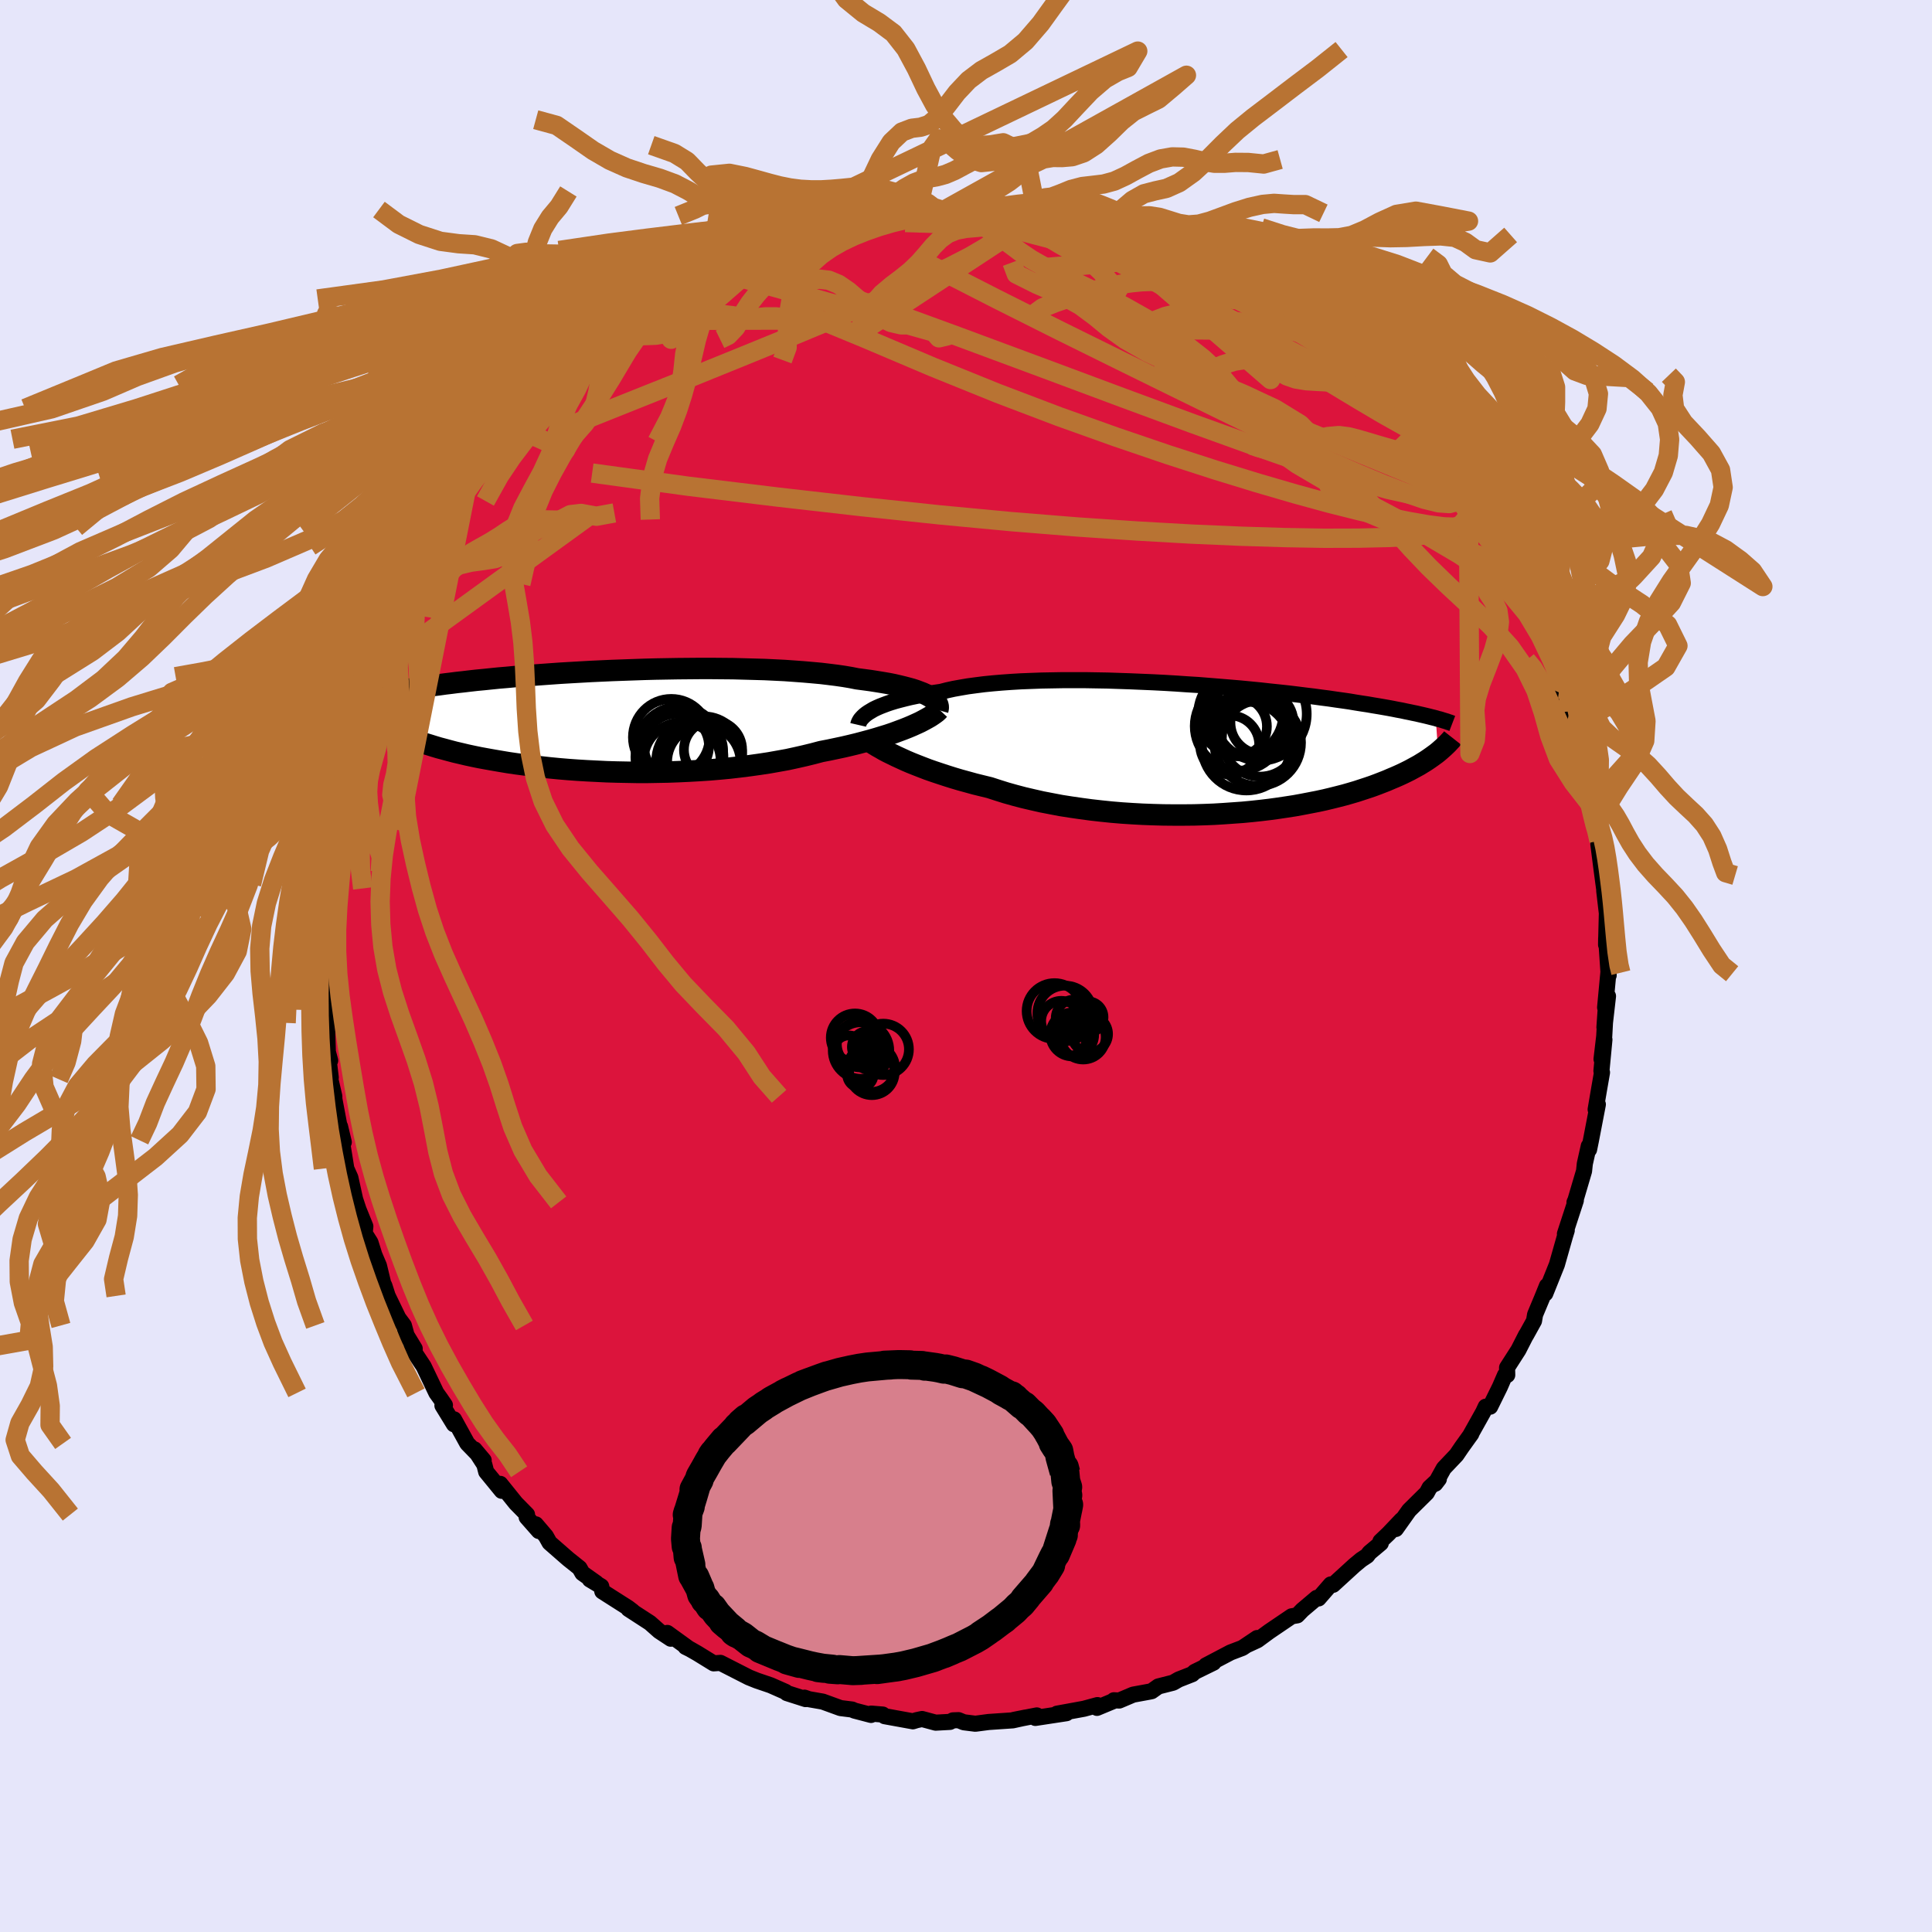 <svg xmlns="http://www.w3.org/2000/svg" width="500" height="500" viewBox="-100 -100 200 200"><defs><clipPath id="c"><path d="m34.53-2.55-.27-.14-.31-.14-.34-.13-.37-.14-.4-.13-.44-.12-.46-.12-.5-.12-.52-.12-.56-.11-.59-.1-.61-.1-.64-.1-.67-.09-.69-.09-.66-.13-.71-.12-.76-.11-.8-.1-.84-.1-.88-.08-.92-.08-.95-.07-.99-.07-1.02-.05-1.04-.05-1.07-.03-1.09-.03-1.11-.03-1.12-.01-1.14-.01h-1.14l-1.15.01-1.16.01-1.15.02-1.15.02-1.15.03-1.14.04-1.13.04-1.11.04-1.1.05-1.09.05-1.06.06-1.05.06-1.02.06-.99.07-.97.07-.95.07-.91.07-.89.07-.86.08-.83.07-.79.08-.77.08-.74.07-.71.08-.67.08-.65.07-.62.08-.59.07-.57.08-.54.07-.52.07-.49.07-.47.07-.45.07-.43.07-.41.06-.39.07-.37.06-.35.07-.33.06-.31.06-.3.06-.28.05-.27.06-.25.06-.23.05-.22.05-.16 2.66.2.13.21.12.22.13.24.13.24.13.26.13.27.13.29.14.3.14.32.13.34.14.35.14.36.14.39.14.4.15.42.14.44.15.46.14.48.15.5.15.53.14.55.15.57.15.6.14.63.15.65.14.68.14.71.13.73.13.76.13.78.13.82.12.83.11.87.11.88.1.91.1.93.09.95.08.97.07.99.06 1.01.05 1.02.05 1.04.03 1.04.02 1.06.02h1.07l1.07-.02 1.07-.02 1.08-.04 1.07-.05 1.07-.06 1.07-.07 1.06-.09 1.05-.1 1.03-.12 1.03-.13 1-.14.99-.15.96-.17.94-.17.92-.2.88-.2.86-.21.83-.22.78-.15.76-.16.75-.16.73-.17.7-.17.68-.18.67-.18.63-.18.62-.19.59-.18.56-.19.54-.2.51-.19.48-.19.45-.19"/></clipPath><clipPath id="b"><path d="m-35.1-3.91.27-.16.31-.15.34-.15.36-.14.4-.15.42-.14.46-.14.49-.13.51-.13.54-.13.58-.12.6-.12.63-.11.65-.1.68-.1.62-.16.68-.15.72-.13.76-.13.82-.11.86-.11.9-.09.94-.08.98-.07 1.01-.06 1.04-.04 1.07-.04 1.1-.02 1.12-.02h2.29l1.16.02 1.18.02 1.18.04 1.18.04 1.19.05 1.18.05 1.17.06 1.17.07 1.16.08 1.14.07 1.12.09 1.11.09 1.09.09 1.06.09 1.04.1 1.02.1.99.11.96.1.93.1.91.11.87.11.84.1.81.11.78.1.74.11.72.1.69.1.65.11.63.1.6.09.57.1.55.09.52.09.51.09.48.09.45.09.44.08.41.09.4.08.37.08.35.07.34.08.31.07.3.07.29.07.27.07.25.06.23.06.24 3.51-.2.16-.22.16-.22.16-.24.17-.25.17-.26.17-.28.17-.29.18-.31.17-.33.18-.33.18-.36.18-.37.18-.39.18-.41.18-.43.18-.44.19-.46.18-.49.19-.51.19-.53.18-.55.18-.58.19-.61.18-.63.18-.66.17-.68.17-.71.17-.74.16-.77.15-.78.15-.82.15-.84.13-.87.13-.88.12-.92.11-.93.1-.95.09-.98.07-.99.07-1 .06-1.03.04-1.03.03-1.05.01h-1.06l-1.06-.01-1.07-.03-1.07-.04-1.08-.06-1.07-.07-1.07-.09-1.07-.11-1.06-.12-1.04-.14-1.04-.15-1.02-.16-1-.19-.98-.19-.97-.22-.94-.22-.91-.24-.89-.25-.86-.27-.83-.27-.78-.19-.77-.19-.76-.21-.73-.2-.71-.21-.7-.22-.67-.22-.66-.22-.63-.22-.6-.23-.59-.23-.55-.22-.54-.23-.5-.23-.48-.22"/></clipPath><filter id="a"><feTurbulence baseFrequency=".05" numOctaves="3" result="noise" type="noise"/><feDisplacementMap in="SourceGraphic" in2="noise" scale="2"/></filter></defs><rect width="100%" height="100%" x="-100" y="-100" fill="#E6E6FA"/><path fill="#DC143C" stroke="#000" stroke-linejoin="round" stroke-width="1.667" d="M66.53.96 66.5.67l-.34 3.62.3-1.17-.37 3.23.14-2.01-.16 2.92-.28 2.38.3-2.02-.31 3.24.06.16-.3 1.72-.36 2.11.23-.52-.72 3.74-.19.93-.03-.36-.41 1.83-.08.76-.89 3.01-.1.22.14-.19L62 27.73l.01.1.18-.46-.18.58-.84 2.96-1.2 2.99.17-.79-.51 1.26-.72 1.72-.11.65-.83 1.5v-.03l-.78 1.53-1.18 1.84.02.76-.23.01-.53 1.22-1.01 2.05h-.46l-.26.56-1.37 2.45.14-.2-.99 1.38-.55.81L49.46 52l-.88 1.59.37-.48-.96.89-.29.54-1.83 1.81-1.37 1.93.59-.94-1.36 1.43-.83.79.04.19-1.17.98-.24.32-.62.41-.7.58L38 64.06l-.24-.04-1.26 1.45-.19-.06-1.49 1.26-.53.55-.58.1-2.33 1.58-1.21.89-1.04.48 1.01-.7-1.52 1.02-1.23.47-2.55 1.34.78-.28-1.94.95-.26.24-1.4.55-.58.33-1.53.39-.69.49-.18.04-1.74.32-1.44.61-.55-.03.1.02-1.85.77.05-.29-1.4.38-2.79.51.98-.05-3.22.49.15-.26-2.41.47 1.24-.25-1.32.29-2.5.17-1.37.18-1.2-.15-.54-.22-.58.02-.31.16-1.48.08-1.41-.38-.56.12-.39.12-2.92-.53-.2-.17-1.2-.1-.01.14-1.72-.45-.24-.11-1.2-.15-1.84-.67-1.43-.25-.46-.16.12.15-1.94-.62-.14-.13-1.54-.68-1.44-.49-.82-.33-.51-.26-2.43-1.24-.7.05-1.69-1.04-.77-.44-.45-.22.32.15-2.21-1.6.36.6-1.2-.79-.96-.85-2.22-1.44.42.23-.46-.35-2.67-1.7-.11-.52-1.18-.71.67.36-1.44-1.02-.3-.53-1.19-.95-1.91-1.67-.38-.68-1.04-1.22.31.69-1.26-1.43.04-.27-1.16-1.18-1.61-2 .15.72-1.61-1.97-.19-.74-1.02-1.58.95 1.13-1.7-1.75-1.37-2.49-.01.51-1.19-1.94.26-.04-.48-.7-.41-.57-1.31-2.74-1.27-1.92.33.53.01-.45-.84-1.38-.28-1.02-.57-.77-1.11-2.29-.34-1.06-.11-.2-.45-1.86-.48-1.13-.4-1.28-.6-.95.07-.72-.71-1.75-.24-.73-.11-.33-.49-2.23-.42-.94-.47-2.93.21.2-.39-1.63.1.81-.69-3.66v-.27l-.41-1.77.04-.18-.2-1.66.14-.09-.24-.9-.09-3-.13-1.36.06-3.13-.18.54-.02.67.06-3.17-.06.61.1-2.87-.09.88.05-.55.11-3.07.1-.65.36-2.52-.11.26.21-2.13.34-2.68-.3.91.44-1.96v-1.12l.24-1.25.54-1.48.16-1.57.08-.1.35-1.59.44-1.77.37-1.6.05.17.67-2.06.54-2.16-.16 1.03.7-2.67-.25.82 1.37-3.79-.21 1.21 1.21-3.21-.16-.17.43-.38.45-1.53.95-1.5.22-.5.73-1.41.45-.82.86-1.71-.17.05 1.51-2.33-.04.37.45-.82.68-1.21.62-.71 1.56-2.7.22-.48.53-.01 1.05-1.97-.38.91 1.65-2.14.9-.73-.16.01 1.94-2.5.51-.45-.17.48 2.27-2.44.03-.3.68-.72 1.05-.9.95-.65.62-.45.6-.79.41-.33 1.86-1.28.26-.15 1.47-1.03.13-.42 1.43-1.16.63.1.62-.81.92-.62.53-.14 2.19-1.11.55-.21 2-1.44 1.23-.33-2.13.85 3.18-1.33-.58.15 2.02-.84.47-.26 2.51-.97.3.18-.06.16 1.24-.82.61-.09 2.43-.74 1.28-.34-1.11.58 1.95-.37 1.23-.46 1.32-.12.73-.13 2.71-.51-.42.17 2.68-.29.18.17-.65-.13 1.82-.16.44.02 1.52-.02.34-.11 2.14-.04 1.48.45.59-.34 1.99.34 1.23.29 1.46.2-1.15-.18 1.3.02 1.25.49 2.26.45.57-.04.81.38.46-.13 1.43.52.58.26 1.64.26.55.42.9.13.75.46 2.49.84.22.07.02.2 1.18.43.39-.02 2.46 1.48.63.53 1.33.28-.21.06 1.72 1.02-.55-.4 2.56 1.55.31.49 1.94 1.3-.1-.06 1.09.63.35.21.85.44-.04.39 2.68 2.02 1.74 1.75.01-.12-.12-.11 1.01.92 1.88 2.2-.26-.49 1.11 1.18.42.47.75.84 1.25 1.39-.21-.26 1.89 1.95.21.88.02-.18 1.43 1.76.81 1.63-.26-.81.81 1.05.89 1.57 1.19 1.69.44 1.22.35.4.85 1.51.48.86-.06-.06.4.48 1 2.42.57 1.05.51.72-.19.18 1.04 2.11.85 1.8.52 1.37v.37l.79 1.82-.24-.06.87 1.85.41 1.13-.14.06.46 1.91.33.43.52 2.98.08-.55.47 2.01v-.24l.57 3.53.16 1.65-.06-.01.23.21.23 1.47-.07.37.32 2.51.18 1.36.14 1.03-.03-.07.29 2.47-.02-.07-.08 3.18.01-.67.26 3.83-.03-.29" filter="url(#a)"/><path fill="#fff" d="m-35.1-3.91.27-.16.31-.15.34-.15.36-.14.4-.15.42-.14.46-.14.49-.13.51-.13.54-.13.58-.12.6-.12.63-.11.65-.1.68-.1.62-.16.68-.15.72-.13.76-.13.82-.11.86-.11.9-.09.94-.08.98-.07 1.01-.06 1.04-.04 1.07-.04 1.1-.02 1.12-.02h2.29l1.16.02 1.18.02 1.18.04 1.18.04 1.19.05 1.18.05 1.17.06 1.17.07 1.16.08 1.14.07 1.12.09 1.11.09 1.09.09 1.06.09 1.04.1 1.02.1.99.11.96.1.93.1.91.11.87.11.84.1.81.11.78.1.74.11.72.1.69.1.65.11.63.1.6.09.57.1.55.09.52.09.51.09.48.09.45.09.44.08.41.09.4.08.37.08.35.07.34.08.31.07.3.07.29.07.27.07.25.06.23.06.24 3.51-.2.16-.22.16-.22.16-.24.17-.25.17-.26.17-.28.17-.29.18-.31.17-.33.18-.33.18-.36.18-.37.18-.39.18-.41.18-.43.18-.44.19-.46.18-.49.19-.51.19-.53.18-.55.18-.58.19-.61.18-.63.18-.66.17-.68.17-.71.17-.74.16-.77.15-.78.15-.82.15-.84.13-.87.13-.88.12-.92.11-.93.1-.95.09-.98.07-.99.07-1 .06-1.03.04-1.03.03-1.05.01h-1.06l-1.06-.01-1.07-.03-1.07-.04-1.08-.06-1.07-.07-1.07-.09-1.07-.11-1.06-.12-1.04-.14-1.04-.15-1.02-.16-1-.19-.98-.19-.97-.22-.94-.22-.91-.24-.89-.25-.86-.27-.83-.27-.78-.19-.77-.19-.76-.21-.73-.2-.71-.21-.7-.22-.67-.22-.66-.22-.63-.22-.6-.23-.59-.23-.55-.22-.54-.23-.5-.23-.48-.22" filter="url(#a)" transform="translate(25.27 -22.5)"/><path fill="#fff" d="m34.53-2.55-.27-.14-.31-.14-.34-.13-.37-.14-.4-.13-.44-.12-.46-.12-.5-.12-.52-.12-.56-.11-.59-.1-.61-.1-.64-.1-.67-.09-.69-.09-.66-.13-.71-.12-.76-.11-.8-.1-.84-.1-.88-.08-.92-.08-.95-.07-.99-.07-1.02-.05-1.04-.05-1.07-.03-1.09-.03-1.11-.03-1.12-.01-1.14-.01h-1.14l-1.15.01-1.16.01-1.15.02-1.15.02-1.15.03-1.14.04-1.13.04-1.11.04-1.1.05-1.09.05-1.06.06-1.05.06-1.02.06-.99.07-.97.07-.95.07-.91.07-.89.07-.86.08-.83.07-.79.08-.77.08-.74.07-.71.08-.67.08-.65.07-.62.08-.59.07-.57.08-.54.07-.52.07-.49.07-.47.07-.45.07-.43.07-.41.06-.39.07-.37.06-.35.07-.33.06-.31.06-.3.06-.28.05-.27.06-.25.06-.23.05-.22.05-.16 2.66.2.13.21.12.22.13.24.13.24.13.26.13.27.13.29.14.3.14.32.13.34.14.35.14.36.14.39.14.4.15.42.14.44.15.46.14.48.15.5.15.53.14.55.15.57.15.6.14.63.15.65.14.68.14.71.13.73.13.76.13.78.13.82.12.83.11.87.11.88.1.91.1.93.09.95.08.97.07.99.06 1.01.05 1.02.05 1.04.03 1.04.02 1.06.02h1.07l1.07-.02 1.07-.02 1.08-.04 1.07-.05 1.07-.06 1.07-.07 1.06-.09 1.05-.1 1.03-.12 1.03-.13 1-.14.99-.15.96-.17.94-.17.92-.2.88-.2.86-.21.83-.22.78-.15.76-.16.75-.16.73-.17.7-.17.68-.18.67-.18.63-.18.62-.19.59-.18.56-.19.54-.2.51-.19.48-.19.45-.19" filter="url(#a)" transform="translate(-38.43 -25.43)"/><g fill="none" stroke="#000" transform="translate(25.27 -22.5)"><path stroke-linejoin="round" stroke-width="1.667" d="m-36.43-2.46.03-.13.05-.13.07-.14.09-.15.12-.14.14-.15.16-.15.2-.16.22-.15.25-.15.27-.16.31-.15.34-.15.36-.14.4-.15.42-.14.46-.14.49-.13.51-.13.54-.13.58-.12.6-.12.63-.11.65-.1.68-.1.62-.16.68-.15.72-.13.76-.13.82-.11.86-.11.9-.09.94-.08.98-.07 1.01-.06 1.04-.04 1.07-.04 1.1-.02 1.12-.02h2.29l1.16.02 1.18.02 1.18.04 1.18.04 1.19.05 1.18.05 1.17.06 1.17.07 1.16.08 1.14.07 1.12.09 1.11.09 1.09.09 1.06.09 1.04.1 1.02.1.99.11.96.1.93.1.91.11.87.11.84.1.81.11.78.1.74.11.72.1.69.1.65.11.63.1.6.09.57.1.55.09.52.09.51.09.48.09.45.09.44.08.41.09.4.08.37.08.35.07.34.08.31.07.3.07.29.07.27.07.25.06.23.06.23.07.21.05.19.06.19.06.17.05.17.05.15.06.14.04.13.05.13.05" filter="url(#a)"/><path stroke-linejoin="round" stroke-width="2.222" d="m-35.7-1.07.19.14.22.15.24.17.28.18.31.19.34.19.36.21.4.21.43.21.45.22.48.22.5.23.54.23.55.22.59.23.6.23.63.22.66.22.67.22.7.22.71.21.73.2.76.21.77.19.78.19.83.27.86.27.89.25.91.24.94.22.97.22.98.19 1 .19 1.02.16 1.04.15 1.04.14 1.06.12 1.07.11 1.07.09 1.07.07 1.08.06 1.07.04 1.07.03 1.06.01h1.06l1.05-.01 1.03-.03 1.03-.04 1-.06.99-.07.98-.07.95-.09.93-.1.92-.11.88-.12.87-.13.84-.13.82-.15.78-.15.77-.15.74-.16.71-.17.68-.17.66-.17.63-.18.61-.18.58-.19.55-.18.53-.18.51-.19.49-.19.46-.18.44-.19.43-.18.41-.18.39-.18.37-.18.36-.18.33-.18.33-.18.31-.17.29-.18.28-.17.26-.17.25-.17.24-.17.22-.16.22-.16.2-.16.19-.16.18-.16.17-.15.16-.15.16-.15.14-.14.14-.15.13-.14.12-.13.11-.14" filter="url(#a)"/><circle cx="3.758" cy="-.268" r="4.598" clip-path="url(#b)" filter="url(#a)"/><circle cx="3.868" cy="-3.563" r="4.194" clip-path="url(#b)" filter="url(#a)"/><circle cx="3.013" cy="-2.333" r="4.606" clip-path="url(#b)" filter="url(#a)"/><circle cx="5.168" cy="-1.058" r="3.952" clip-path="url(#b)" filter="url(#a)"/><circle cx="5.168" cy="-3.588" r="4.834" clip-path="url(#b)" filter="url(#a)"/><circle cx="5.368" cy="-2.703" r="3.264" clip-path="url(#b)" filter="url(#a)"/><circle cx="2.023" cy="-.388" r="3.06" clip-path="url(#b)" filter="url(#a)"/><circle cx="2.813" cy="-2.298" r="3.068" clip-path="url(#b)" filter="url(#a)"/><circle cx="4.923" cy="-.628" r="4.488" clip-path="url(#b)" filter="url(#a)"/><circle cx="3.168" cy="-3.608" r="4.404" clip-path="url(#b)" filter="url(#a)"/></g><g fill="none" stroke="#000" transform="translate(-38.43 -25.43)"><path stroke-linejoin="round" stroke-width="2.222" d="m35.51-1.08.04-.14.01-.15-.02-.15-.05-.15-.08-.15-.11-.15-.15-.14-.17-.15-.21-.15-.24-.14-.27-.14-.31-.14-.34-.13-.37-.14-.4-.13-.44-.12-.46-.12-.5-.12-.52-.12-.56-.11-.59-.1-.61-.1-.64-.1-.67-.09-.69-.09-.66-.13-.71-.12-.76-.11-.8-.1-.84-.1-.88-.08-.92-.08-.95-.07-.99-.07-1.02-.05-1.04-.05-1.07-.03-1.09-.03-1.11-.03-1.12-.01-1.14-.01h-1.14l-1.15.01-1.16.01-1.15.02-1.15.02-1.15.03-1.14.04-1.13.04-1.11.04-1.1.05-1.09.05-1.06.06-1.05.06-1.02.06-.99.07-.97.07-.95.07-.91.07-.89.07-.86.08-.83.07-.79.08-.77.08-.74.07-.71.08-.67.08-.65.07-.62.08-.59.07-.57.08-.54.07-.52.07-.49.07-.47.07-.45.07-.43.07-.41.06-.39.07-.37.06-.35.07-.33.06-.31.06-.3.06-.28.05-.27.06-.25.06-.23.05-.22.05-.21.05-.2.05-.18.05-.17.05-.17.05-.15.04-.14.05-.13.04-.13.04-.11.04" filter="url(#a)"/><path stroke-linejoin="round" stroke-width="2.222" d="m35.65-1.12-.12.13-.16.15-.2.15-.23.16-.26.17-.3.17-.33.18-.36.19-.39.18-.42.19-.45.19-.48.19-.51.19-.54.2-.56.19-.59.18-.62.19-.63.18-.67.18-.68.18-.7.17-.73.17-.75.16-.76.16-.78.15-.83.22-.86.21-.88.2-.92.2-.94.17-.96.17-.99.15-1 .14-1.03.13-1.03.12-1.05.1-1.06.09-1.07.07-1.07.06-1.07.05-1.08.04-1.07.02-1.07.02H4.38l-1.06-.02-1.04-.02-1.04-.03-1.02-.05-1.01-.05-.99-.06-.97-.07-.95-.08-.93-.09-.91-.1-.88-.1-.87-.11-.83-.11-.82-.12-.78-.13-.76-.13-.73-.13-.71-.13-.68-.14-.65-.14-.63-.15-.6-.14-.57-.15-.55-.15-.53-.14-.5-.15-.48-.15-.46-.14-.44-.15-.42-.14-.4-.15-.39-.14-.36-.14-.35-.14-.34-.14-.32-.13-.3-.14-.29-.14-.27-.13-.26-.13-.24-.13-.24-.13-.22-.13-.21-.12-.2-.13-.18-.12-.18-.12-.17-.12-.15-.11-.15-.12-.14-.11-.14-.11-.12-.1-.12-.11-.11-.1" filter="url(#a)"/><circle cx="12.243" cy="3.039" r="3.012" clip-path="url(#c)" filter="url(#a)"/><circle cx="11.293" cy="4.314" r="3.8" clip-path="url(#c)" filter="url(#a)"/><circle cx="8.458" cy="2.674" r="3.364" clip-path="url(#c)" filter="url(#a)"/><circle cx="10.743" cy="4.249" r="4.386" clip-path="url(#c)" filter="url(#a)"/><circle cx="10.113" cy="3.104" r="3.174" clip-path="url(#c)" filter="url(#a)"/><circle cx="7.918" cy="1.749" r="3.97" clip-path="url(#c)" filter="url(#a)"/><circle cx="9.038" cy="4.194" r="3.994" clip-path="url(#c)" filter="url(#a)"/><circle cx="11.258" cy="3.589" r="4.004" clip-path="url(#c)" filter="url(#a)"/><circle cx="8.763" cy="3.804" r="4.556" clip-path="url(#c)" filter="url(#a)"/><circle cx="8.733" cy="2.994" r="4.412" clip-path="url(#c)" filter="url(#a)"/></g><g fill="none" stroke="#B87333" stroke-linejoin="round" stroke-width="2"><path d="m-37.87-64.3 1.46-.96 1.34-.82 1.47-.88 1.61-.92 1.72-.93 1.77-.93 1.78-.91 1.79-.88 1.75-.87 1.71-.84 1.6-.8 1.37-.72.93-.53.31-.27m-17.02 8.8.6-.59 1.12-.7 1.33-.71 1.48-.75 1.61-.79 1.71-.82 1.76-.83 1.69-.8 1.54-.74 1.31-.64 1.04-.51.72-.38.37-.23.02-.02M51.46-49.1l-.17-.26-.31.32-.76.4-1.41.18-2.16-.22-2.97-.66-3.8-1.1-4.65-1.53-5.5-1.92-6.32-2.28-7.18-2.65-8.15-3.04-9.27-3.44-10.5-3.84" filter="url(#a)"/><path d="m50.65-50.73.41.85.13.4.05.47-.11.53-.38.42-.72.19-1.11-.08-1.5-.37-1.9-.65-2.28-.88-2.64-1.1-3.01-1.32-3.4-1.54-3.81-1.81-4.29-2.09-4.82-2.36-5.41-2.66-6.03-2.98-6.66-3.34-7.26-3.71m33.97 2.88 1.79 1.16 1.15.83.84.6.59.41.38.28.22.21.09.17-.04.14-.22.06-.51-.1-.9-.34-1.33-.61-1.76-.86-2.17-1.11-2.61-1.35-3.1-1.66-3.64-1.98" filter="url(#a)"/><path d="m51.2-49.91.64 1.14.29 1.19-.17 1.04-.66.82-1.17.59-1.66.39-2.15.25-2.61.13-3.08.07-3.55.01-4.05-.07-4.56-.14-5.1-.22-5.65-.32-6.21-.42L4.7-46l-7.43-.7-8.05-.85-8.69-.99-9.32-1.13-9.91-1.36" filter="url(#a)"/><path d="m51.2-49.91.71 1.12.49 1.15.16.96-.22.68-.59.42-.95.16-1.31-.04-1.65-.21-2-.35-2.36-.47-2.72-.62-3.11-.78-3.51-.96L30.19-50l-4.4-1.35-4.89-1.58-5.4-1.84-5.9-2.11-6.34-2.41-6.72-2.72-7.12-3.02-7.74-3.19" filter="url(#a)"/><path d="m2.1-78.35 1.14.25.91.18.7.26.34.33-.05.41-.39.48-.66.59-.91.69-1.21.81-1.58.92-2 1.03-2.44 1.16-2.89 1.32-3.35 1.46-3.83 1.64-4.33 1.8-4.85 1.98-5.4 2.19-5.98 2.39-6.7 2.68" filter="url(#a)"/><path d="M3.58-77.9h1.1l1.63.44 1.75.66 1.79.81 1.93.98 2.16 1.15 2.42 1.29 2.59 1.4 2.69 1.47 2.72 1.5 2.72 1.54 2.75 1.58 2.75 1.62 2.75 1.65 2.71 1.62 2.62 1.58 2.54 1.5 2.33 1.31" filter="url(#a)"/><path d="m22.69-73.53.22.12.42.22.64.32.75.39.72.4.56.35.34.26.09.18-.14.11-.36.06-.58-.01-.83-.09-1.15-.2-1.54-.36-1.98-.51-2.45-.68-2.92-.79-3.38-.9-3.81-.99-4.26-1.13" filter="url(#a)"/><path d="m4.17-78.24 1.63.29 1.16.22.79.13.62.11.59.12.55.14.43.13.22.13-.06.1-.34.07-.62.06-.89.05-1.21.01-1.61-.01-2.07-.04-2.63-.05-3.21-.07-3.81-.12m47.55 15.81-.01-.07.13.2.2.36.04.3-.25.11-.61-.12-.98-.35-1.37-.6-1.78-.84-2.24-1.11-2.74-1.42-3.32-1.75-4-2.15-4.77-2.57L14-74.18m4-1.2.69.36.97.4 1.14.46 1.13.47 1.05.46.98.44.94.44.92.44.86.42.76.38.6.31.4.21.19.13-.02.02-.23-.06-.45-.17-.67-.28-.97-.44-1.35-.64-1.79-.85-2.19-1.03m-55.11 6.73 1.11-.77.84-.51.77-.49.8-.48.83-.46.79-.41.65-.32.43-.18.17-.01-.1.17-.33.33-.53.48-.75.64-1 .82-1.32 1.05L-33.5-66l-2.14 1.62-2.59 1.94-3.02 2.24m99.26 28.56.7.84.48.81.41.86.4.88.4.91.42.91.42.93.43.98.43 1.01.44 1.05.45 1.06.44 1.09.44 1.14.39 1.23.35 1.25.27 1.14.22.89.2.69.23.99" filter="url(#a)"/><path d="m-1.9-78.18 1.2-.5 1.17-.56 1.29-.47 1.35-.6 1.36-.87 1.3-1 1.19-.86 1.05-.5.97-.16.97.01 1.06-.09 1.18-.4 1.29-.83 1.33-1.19 1.3-1.27 1.23-.98 1.23-.62 1.36-.67 1.55-1.3 1.34-1.17L-2.34-78.2l.7-.1.98-.09 1.12-.02 1.23-.04 1.27-.09 1.26-.16 1.2-.16 1.09-.11.99-.02.91.11.9.21.94.28.99.3 1.02.26.99.2.96.14.93.09.97.05 1.03.04 1.07.06.83.32-21.38-1.27-1.04-.33-.59-.44-.73-.35-.99-.3-1.16-.33-1.25-.34-1.27-.25-1.23-.11-1.16.04-1.09.11-1.05.09-1.06.06h-1.08l-1.1-.06-1.08-.14-1.05-.21-1.05-.27-1.15-.32-1.39-.38-1.63-.33-1.87.19 22.85 3.96-.78-.12-1.16.01-1.22.05-1.24.08-1.22.13-1.18.12-1.1.12-1.03.11-.98.12-.97.16-.99.21-.98.24-.94.26-.88.25-.85.22-.94.23-1.11.3-1.32.35-1.65.39 41.83-20.03-1 1.69-1.06.43-1.34.77-1.49 1.28-1.43 1.51-1.26 1.35-1.12 1.02-1.1.76-1.15.68-1.24.7-1.32.69-1.34.52-1.33.14-1.28-.39-1.18-.84-1.07-.92-.91-.31-.7.99-.54 2.41-.66 2.88-1.63 1.56-.53-.67-1.18.22-1.24.29-1.19.21-1.11.11-1.04.02-1.01-.06-1.05-.14-1.09-.21-1.11-.28-1.09-.29-1.08-.27-1.09-.22-1.12-.12-1.15-.03-1.16.08-1.12.13-1.01.11-.84.05-.69.12-.81.4-1.7.69" filter="url(#a)"/><path d="m-8.66-77.45-.86.36-1.02.56-.96.66-.88.59-.86.45-.89.35-.93.34-.91.37-.87.4-.83.45-.82.5-.83.6-.84.71-.82.81-.75.85-.65.83-.52.8-.43.83-.51.88-.78.82-.84.41m13.52-11.86.98-2.03 1-2.44 1.09-2.29 1.13-1.79 1.1-1.04 1.02-.39.92-.11.88-.29.88-.74.95-1.19 1.06-1.38 1.2-1.27 1.32-1 1.44-.81 1.54-.9 1.59-1.33 1.57-1.82 1.44-2 1.17-1.61.93-1.03 1.05-1.14 1.7-2.07m-25.96 28.67-1.15-.39-.81-.8-.97-.34-1.05.18-1.06.23-1.04-.09-1.07-.42-1.12-.52-1.17-.38-1.23-.21-1.28-.22-1.32-.47-1.32-.85-1.23-1.15-1.12-1.15-1.3-.8-2.4-.85" filter="url(#a)"/><path d="m6.73-85.17-1.67.34-1.37.33-1.34.4-1.29.56-1.19.63-1.06.57-.94.4-.85.23-.78.14-.79.19-.86.33-.96.54-1.07.75-1.13.89-1.18.88-1.22.69-1.32.5-1.6.43 1.11-.58-1.48.3-1.42.35-1.12.35-.92.28-.87.2-.92.19-.98.25-1.01.31-.97.37-.92.4-.85.39-.83.38-.85.38-.93.41-1 .45-1.07.48-1.06.51-1.01.5-.91.5-.84.48-.82.49-.79.54-.53.51" filter="url(#a)"/><path d="m-18.34-74.96-.17.05-.69.39-.97.58-1.04.57-1 .48-.88.41-.75.44-.65.51-.64.63-.72.77-.83.88-.94.88-.97.77-.89.66-.67.81-.37 1.25 11.94-10.42-2.67-2.26-1.95-1.74-1.23-.06-.94.42-.95.03-1.09-.51-1.27-.8-1.44-.75-1.58-.58-1.68-.49-1.73-.58-1.75-.78-1.74-1.01-1.81-1.26-1.97-1.35-2.16-.59" filter="url(#a)"/><path d="m-21.56-74.07-3.02-4.81-.92.22-.27 1.71-.32 1.57-.61 1.06-.95.6-1.21.23-1.38-.09-1.43-.28-1.35-.28-1.22-.09-1.07.17-1.01.33-1.07.3-1.22.12-1.36-.07-1.44-.13-1.44-.12-1.37-.12-1.25-.14-.97.13 23.44.38.92 2.1.9-.32 1.1-.13 1.15.32 1.05.36.93.12.88-.08.91-.09.96.11 1.01.42 1.03.71 1.07.92 1.09.95 1.11.81 1.11.56 1.08.25h1.03l.94-.04.8.22.63.58.5.58.85-.2-24.23-6.82.95-.19-.18.95-.56 1.59-.75 1.51-.84 1.17-.74 1.03-.53 1.2-.29 1.48-.17 1.62-.21 1.51-.32 1.26-.42 1.08-.44 1.06-.55 1.05-.75 1.43" filter="url(#a)"/><path d="m-60.77-78.31 2.04 1.52 2.13 1.06 2.19.71 1.88.25 1.67.11 1.75.43 1.97.92 2.1 1.23 2.05 1.19 1.83.86 1.54.36 1.23-.16.99-.55.85-.75.84-.69.92-.41 1.03-.14 1.04-.14.96-.42 1.06-.41 1.67.73 1.75 1.48m-2.74 1.32-.58.34-.68.45-.72.49-.74.53-.77.59-.78.64-.79.67-.8.69-.8.69-.77.68-.72.68-.69.65-.7.65-.75.67-.78.73-.71.74" filter="url(#a)"/><path d="m-30.02-69.81-1.39-1.45-.66.58-.69.67-.82.5-.94.37-1.05.26-1.13.18-1.16.17-1.13.21-1.06.29-1 .38-.95.47-.93.52-.94.55-.98.54-1.05.52-1.1.49-1.17.45-1.21.43-1.27.43-1.27.47-1.24.61-1.27.86-1.81 1.36 14.78 6.53.22-.52.42-.7.66-.75.69-.78.6-.89.45-1.07.3-1.26.24-1.32.31-1.24.43-1.08.59-.95.68-.87.73-.84.72-.83.74-.82.96-1" filter="url(#a)"/><path d="m-34.15-67.18-.51.49-.82.6-.92.57-.92.54-.86.55-.81.56-.78.59-.79.61-.82.62-.84.63-.88.64-.9.65-.89.67-.88.72-.87.77-.85.81-.85.81-.82.8-.79.75-.74.69-.69.64-.73.36-7.8-8.61 1.41-.74 1.4-.13 1.46-.2 1.47-.26 1.44-.32 1.34-.39 1.28-.39 1.33-.26 1.44-.06 1.51.09 1.48.1 1.33-.05 1.13-.22.97-.36.88-.39.95-.24 1.31.12 1.77-.16-1.86 1.28-1.58-1.43-.72.34-.6.78-.77.67-1.06.35-1.41-.06-1.75-.43-2.05-.76-2.3-.97-2.45-1.07-2.45-.96-2.23-.62-1.81-.08-1.34.48-1.09.72-1.29.42-1.75-.21-1.67-.38-.22.76 49.91-.12-1.86-.18-1.32-.15h-1.05l-.88.08-.81.04-.86-.09-.96-.16-1.06-.12-1.1.05-1.06.25-.99.42-.91.49-.88.45-.9.33-.97.16-1.05.04-1.11.02-1.09.12-1.06.3-.99.46-.84.55-.63.63-8.62 8.65.56-.72.46-1.06.26-1.5.04-1.83-.06-1.97-.01-1.95.11-1.83.22-1.7.3-1.6.3-1.58.28-1.58.29-1.58.38-1.49.56-1.38.76-1.22.92-1.1.97-1.56m-8.66 28.85-.5.3-.67.84-.81 1.06-.82 1.01-.77.87-.69.77-.63.75-.61.77-.63.8-.69.84-.71.85-.73.88-.69.92-.69.98-.72 1.11-.78 1.26m10.39-13.52-2.05 1.14-.81 1.27-.68.92-.84.61-1.03.43-1.17.38-1.21.43-1.15.55-1.04.7-.93.82-.85.91-.82.93-.82.92-.82.89-.8.9-.74.97-.67 1.11-.63 1.24-.81 1.12-.78.12m16.47-12.95-.57.94-.49.69-.54.7-.6.76-.66.81-.67.87-.68.9-.65.93-.64.96-.63.96-.63.92-.68.87-.74.8-.78.82-.77.94-.79 1.21-1.12 2.27 11.64-16.35-.55.96-.46.73-.48.74-.51.83-.52.92-.53.97-.52 1-.53 1.02-.52 1.02-.5 1.02-.49 1-.45.99-.42.98-.43 1.02-.44 1.08-.48 1.15-.47 1.13-.18.37M67.79.69l-.19-.77-.21-1.41-.14-1.4-.12-1.32-.11-1.24-.11-1.15-.12-1.11-.14-1.12-.15-1.15-.17-1.16-.19-1.11-.22-1.01-.25-.89-.25-.86-.26-.99-.28-1.28-.29-1.5-.19-.81" filter="url(#a)"/><path d="m-47.68-73.17-.35 1.89-.38 1.56-.45 1.52-.58 1.36-.67 1.22-.67 1.21-.62 1.25-.55 1.31-.5 1.32-.44 1.31-.39 1.29-.31 1.32-.22 1.4-.15 1.51-.11 1.61-.13 1.61-.2 1.49-.31 1.28-.39 1.09-.39.99-.3 1.08-.17 1.23-.16 1.29-.37 1.07-.95 1.91-.76 1.3-.68.97-.81.71-1.05.61-1.26.62-1.34.65-1.31.72-1.27.72-1.38.63-1.77.46-2.32.28-2.76.22-2.72.29-2.25.44-2.7.48" filter="url(#a)"/><path d="m-57.44-39.05-.71-1.48.36-1.09.39-1.15.34-1.17.36-1.1.43-.99.53-.89.59-.87.64-.92.67-1.02.66-1.08.64-1.08.61-1.02.54-.96.49-.95.48-.99.47-1.09.35-1.12-.23-.85-8.71 43.83-.61-1.49-.29-1.19.11-1.04.27-1.06.18-1.15-.02-1.23-.16-1.28-.18-1.26-.12-1.21-.03-1.16.01-1.14v-1.18l-.02-1.26V-32l.09-1.28.16-1.19.19-1.04.22-.92.35-1.12 3.16.5.3-1.14.2-1.17.52-.95.78-.71.99-.5 1.17-.28 1.27-.17 1.24-.2 1.08-.41.88-.64.76-.75.78-.7.87-.5.94-.35.89-.33.79-.44.82-.43 1.11-.13 1.58.29 1.86-.34M63.93-21.6l.43 1.42.6 1.3.82 1.29.82 1.12.65.95.51.88.48.91.56 1 .7 1.08.85 1.12.98 1.11 1.05 1.09 1.04 1.12.96 1.2.92 1.32.91 1.44.96 1.57 1.07 1.61 1.07.87" filter="url(#a)"/><path d="m-60.11-33.47.99.43 1-.56.44-.95.26-1.05.37-1.02.58-.92.75-.83.81-.78.79-.79.72-.8.7-.77.72-.69.81-.59.91-.52.95-.53.96-.59.94-.63.95-.59 1.04-.41 1.15-.14 1.21.03 1.22.02 1.28-.14 1.37-.19-22.04 15.98-.06-.52.27-1.26.39-1.22.31-1.2.07-1.28-.24-1.48-.53-1.72-.67-1.87-.58-1.86-.28-1.66.14-1.4.48-1.14.66-1 .61-1.01.41-1.17.12-1.44-.13-1.74-.24-2-.19-2.16-.1-2.18-.12-2.14-.21-2.15.4-2.26m.09 56.58.09-1.49-.29-.96-.37-1.04-.3-1.15-.21-1.21-.16-1.22-.07-1.19.07-1.14.22-1.12.31-1.11.32-1.13.22-1.18.05-1.24-.12-1.3-.23-1.28-.23-1.23.1-1.73-.54 1.64-.46 1.87-.3 1.44-.15 1.25-.11 1.22-.1 1.24-.04 1.23.04 1.22.1 1.21.1 1.22.04 1.2-.01 1.17-.02 1.1-.01 1.05-.02 1.09.03 1.41.23 1.91m-.53-16.61-2.06-.34-.14 1.13-.41 1.25-1.17.99-1.82.75-2.29.67-2.52.67-2.5.75-2.19.85-1.72.97-1.25 1.08-.93 1.25-.91 1.44-1.48 1.35-3.39.19M79.62-9.37l-.98-.29-.39-1.05-.44-1.37-.6-1.36-.77-1.19-.9-1.01-.98-.91-.99-.94-.96-1.04-.96-1.12-1.03-1.12-1.17-1.04-1.3-.94-1.29-.9-1.03-.97-.56-1.1-.16-1.15-.35-.99-1.4-.65-1.96-.9.67-.82.25-1.22.48-1.6.26-1.64-.23-1.44-.55-1.25-.56-1.21-.28-1.34.07-1.54.35-1.67.41-1.67.27-1.52.01-1.32-.26-1.18-.43-1.2-.43-1.34-.32-1.59-.15-1.8v-1.85l.07-1.75v-1.57l-.47-1.48-1.74-1.31-2.27 21.53-.29-.35-.31-.44-.49-.61-.63-.72-.72-.83-.75-.93-.73-1-.69-1-.66-.93-.64-.83-.65-.76-.65-.75-.64-.77-.64-.8-.69-.77-.79-.68-.84-.59-.86-.88" filter="url(#a)"/><path d="m54.53-44.38.18.88-.39 1.48-.53 1.47-.1 1.12.38.87.55.83.44.95.16 1.16-.16 1.36-.44 1.58-.65 1.72-.67 1.72-.47 1.53-.16 1.23.07.99.07.96-.09 1.13-.55 1.4-.16-26.86 1.92.56 1.92.42 2.2-.08 1.68.12.89.62.42.93.42.95.82.76 1.46.45 2.18.06 2.77-.24 3.01-.28 2.8.01 2.31.52 1.83.97 1.52 1.1 1.26 1.11 1.07 1.6-39.15-24.96.16-.16.38.38.55.85.6 1.04.55 1.06.48 1.07.44 1.07.43 1.08.47 1.08.51 1.04.54 1.01.57.96.54.96.54.99.53 1.02.47.85.1.03" filter="url(#a)"/><path d="m29.55-53.92.7.24 1.11.27 1.56-.09 1.68-.43 1.55-.53 1.31-.35 1.14-.1 1.01.13.97.25.96.28.97.29 1 .29 1.03.29 1.05.32 1.06.35 1.02.4.93.5.81.68.69.83.62.71.48-.32m-.55-.82.8.63.4.63.56.84.75.97.85.99.86.92.79.85.73.79.67.74.67.72.7.74.75.78.76.83.77.89.75.96.73 1.06.74 1.18.75 1.23.78 1.17.83 1.01.89 1.28" filter="url(#a)"/><path d="m73.43-46.26-2.47 1.07-1.96.08-1.62-.47-1.44-.6-1.3-.51-1.15-.46-1.02-.48-.99-.56-1.07-.59-1.29-.55-1.57-.42-1.78-.26-1.79-.11-1.51.05-1.09.04-.73-.7" filter="url(#a)"/><path d="m49.2-52.31.51.32.73.83.64.85.64.78.76.77.88.8.94.84.9.87.77.88.66.86.6.8.58.75.63.76.68.81.74.87.79.84.82.72.78.74.78 1.45" filter="url(#a)"/><path d="m44.89-57.58.57.55.79.63.89.6.96.56 1.02.5 1.06.45 1.09.42 1.03.46.9.57.75.76.64.93.61 1.06.67 1.12.77 1.07.84.96.85.82.86.65.82.43.7.22.56.19L20.35-61.5l.9-.01 1.16.21 1.1.03 1.04-.2 1.03-.37 1.08-.42 1.14-.35 1.13-.18 1.06.05.94.29.81.44.74.5.76.43.89.31 1.09.18 1.3.08 1.39.07 1.29.13 1.05.23.86.34 1.15.41 1.78 1.06" filter="url(#a)"/><path d="m41.27-61.28.38.19.81.72.84.81.78.75.73.71.72.69.71.73.72.76.71.8.7.82.68.83.67.84.64.83.64.81.64.82.67.83.72.89.78.99.8 1.07.75 1.04.68.96.74 1.13-17.26-19.65-2.13-.68-.86-.84-.63-.57-.69-.35-.79-.24-.92-.22-1.01-.23-1.06-.22-1.08-.18-1.06-.13-1-.1-.96-.12-.95-.16-.98-.17-1.02-.16-1.02-.13-.97-.08-.89.04-.87.21-1 .39-1.25.43-1.25.52 18.9.14 2.25-2.15.68 1.45.82 1.66L41-64l1.64-.19 1.91-.8 1.9-.84 1.63-.43 1.27.12 1.04.48 1.08.52 1.3.3 1.55.05 1.68-.07 1.62.02 1.44.26 1.21.52.99.76.86.89.91.81 1.27.47 1.92.08 2.45.14 1.86 1.45" filter="url(#a)"/><path d="m57.04-54.42-1.45-1.12-1.17-.85-1.05-.63-1.03-.54-1.06-.53-1.06-.51-1.01-.54-.94-.59-.84-.67-.77-.73-.77-.73-.81-.66-.9-.55-.99-.45-1.08-.4-1.19-.38-1.29-.37-1.31-.36-1.17-.38-.93-.37-.71-.36-.56-.29-.26-.11-24.05-13.44 1.63.55 1.03.39.86.33.84.34.88.4.91.44.93.47.94.48.95.46.96.45.93.42.91.41.88.44.85.49.87.58.89.65.92.66.91.61.88.52.81.44.8.45.84.57.94.77.75.82" filter="url(#a)"/><path d="m29.88-69.88 1.95.86 1.5.27 1.12.31.83.47.76.41.88.24 1.07.12 1.25.13 1.33.26 1.3.38 1.2.46 1.06.47.99.48 1 .48 1.06.44 1.09.34.98.3.64.58-21.18-7.62-.96 1.51-.87-.18-1.05-.38-1.11-.29-1.03-.22-.91-.21-.85-.23-.86-.21-.92-.13-.97-.03-1.01.04-1.01.1-.99.13-.97.18-.95.22-.93.26-.91.27-.94.27-1.05.33-1.2.41-1.3.53-1.25.92m20.29-4.16.97-.2 1.24-.86 1.38-1.2 1.39-.97 1.35-.52 1.37-.2 1.38-.05 1.33.01 1.28-.03 1.27-.24 1.37-.57 1.54-.82 1.74-.79 2-.33 2.4.44 3.05.59-27.52 4.26 3.2-2.64 1.41.05.94.42.81.48.88.42 1.07.24 1.3-.02 1.48-.27 1.54-.45 1.48-.45 1.34-.3 1.25-.1 1.28.03 1.45.05 1.68-.03 1.81-.1 1.73-.06 1.44.15 1.11.51 1.06.77 1.51.33 2.11-1.86m-33.45 2.42-.32.09-.85.1-1.09-.01-1.1-.06-1.04-.05-1 .04-.99.13-.98.16-.94.12-.9.07-.88.07-.93.08-1.05.06-1.2.03-1.29.11-1.21.16" filter="url(#a)"/><path d="m20.2-74.37 1.62.58.83.34.68.32.77.4.9.47.98.53.97.52.93.5.86.49.84.5.83.56.87.62.9.65.89.66.84.6.76.54.68.49.62.47.64.56.87.81 1.67 1.42" filter="url(#a)"/><path d="m19.45-74.83 1.13.36 1.11.47.86.38.78.32.83.32.94.36 1 .39 1.01.42.95.43.89.44.87.45.88.47.94.49.99.54.99.55.94.52.84.45.73.37.67.31.73.31" filter="url(#a)"/><path d="m14.35-76.42.98 1.21.85 1.02.86.72.88.56.88.52.88.56.82.61.78.63.76.59.77.56.84.5.89.48.91.47.87.5.79.56.71.62.68.72.69.85.73 1.02.74 1.15.65 1.12.22.74-18.45-15.96.82-.25.92-.38.99-.15 1.05-.1 1.07-.1 1.06-.01 1.04.16 1 .31.99.31 1.01.16 1.07-.08 1.15-.31 1.28-.47 1.38-.51 1.43-.45 1.36-.3 1.19-.11 1.02.07.99.06h1.22l1.88.9" filter="url(#a)"/><path d="m38.88-94.87-2.46 1.96-2.43 1.83-2.32 1.77-1.95 1.48-1.64 1.34-1.51 1.43-1.52 1.53-1.52 1.4-1.46 1.04-1.32.59-1.18.26-1.15.3-1.2.68-1.26 1.07-1.18 1.02-.94.48-.76.02m-4.23-.74-1.45.78-1.34-.21-1.3-.07-1.27.16-1.24.19-1.19.11-1.09.09-.98.19-.88.36-.77.56-.72.72-.71.84-.77.88-.86.83-.95.77-1.01.76-1.02.86-.96 1.09-.83 1.34-.55 1.33.15.22 18.28-12-.97-4.92-1.26-2.06-1.31-.63L2.5-85l-1.34.08-1.26-.55-1.15-1.03-1.04-1.23-.95-1.39-.92-1.71-.97-2.05-1.1-2.05-1.28-1.63-1.48-1.1-1.65-.99-1.74-1.42-1.86-2.56" filter="url(#a)"/><path d="m6.16-77.9 1.23-1.35.78-.27.7-.08.91-.34 1.1-.45 1.15-.3 1.12-.13 1.09-.13 1.11-.3 1.15-.53 1.2-.66 1.23-.65 1.22-.46 1.2-.21 1.16.03 1.11.21 1.07.25 1.02.17h1.04l1.14-.09 1.33.01 1.6.16 1.7-.47M2.1-78.35l1.2.33 1.14.26 1.14.37 1.01.52.83.6.75.57.76.52.85.51.92.52.94.54.87.53.79.55.71.67.71.85.79.89 1.09.63m48.93 56.51-.07-1.71-.15-2.01-.4-2.22-.45-2.3-.43-2.34-.45-2.33-.53-2.3-.62-2.26-.7-2.22-.72-2.17-.71-2.11-.71-2.04-.69-1.97-.73-1.92-.8-1.88-.92-1.86-1.02-1.83-1.08-1.8-1.08-1.74-1.07-1.71-1.14-1.69-1.32-1.71-1.51-1.71-1.52-1.66M-.38-78.2l-1.79.09-1.91.18-2.08.24-2.15.3-2.13.35-2.06.41-2.02.48-2 .56-1.99.63-1.97.7-1.93.76-1.9.83-1.86.89-1.83.97-1.82 1.04-1.8 1.11-1.78 1.17-1.76 1.23-1.71 1.28-1.67 1.34-1.64 1.38-1.61 1.45-1.58 1.51-1.56 1.57-1.55 1.63-1.52 1.69-1.49 1.73-1.47 1.78-1.44 1.83-1.41 1.88-1.36 1.92-1.29 1.95-1.21 1.97-1.15 1.98-1.09 2.06-1.05 2.26-1.09 2.79" filter="url(#a)"/><path d="m-1.9-78.18-1.71.1-1.45.13-1.95.25-2.46.33-2.81.4-2.92.45-2.87.5-2.82.55-2.94.6-3.22.67-3.58.76-3.93.84-4.24.92-4.59.98-5.01 1.04-5.54 1.08-5.97 1.12-6.14 1.18-5.91 1.23-5.36 1.29-4.62 1.34-3.86 1.39-3.54 1.53-5.3 1.82-10.71 2.43" filter="url(#a)"/><path d="m-1.9-78.18-1.8.1-1.67.14-2.05.25-2.52.34-2.94.41-3.28.46-3.52.51-3.64.56-3.58.62-3.38.7-3.14.78-2.94.86-2.92.93-3.08 1-3.38 1.06-3.78 1.1-4.17 1.16-4.48 1.21-4.59 1.27-4.46 1.34-4.15 1.4-3.79 1.47-3.55 1.53-3.59 1.6-3.89 1.64-4.26 1.7-4.51 1.75-4.57 1.83-4.62 1.86-4.95 1.79-5.39 1.58-5.06 1.74" filter="url(#a)"/><path d="m-3.51-77.91-2.87.19-2.61.29-2.36.36-2.37.41-2.73.47-3.31.55-3.88.64-4.16.71-4.06.77-3.63.82-3.1.89-2.71.95-2.58 1.04-2.73 1.11-3.06 1.17-3.4 1.23-3.63 1.27-3.7 1.33-3.65 1.37-3.62 1.43-3.79 1.5-4.27 1.57-5 1.63-5.72 1.67-6.08 1.72-5.92 1.76-5.38 1.82-4.95 1.88-4.86 1.95-4.84 1.95-4.44 1.91-4.93 2" filter="url(#a)"/><path d="m-6.37-77.79-2.77.33-2.42.37-2.55.41-2.75.47-2.85.55-2.83.65-2.82.71-2.9.77-3.04.82-3.19.88-3.28.96-3.29 1.04-3.25 1.11-3.1 1.17-2.9 1.23-2.63 1.27-2.42 1.31-2.33 1.37-2.46 1.43-2.77 1.5-3.17 1.56-3.51 1.63-3.72 1.67-3.88 1.71-4.13 1.75-4.67 1.8-5.36 1.9-5.64 1.98-4.82 1.93-2.61 1.73" filter="url(#a)"/><path d="m-8.66-77.45-2.54.36-1.99.41-1.82.45-1.85.55-1.97.65-2.04.72-2.09.78-2.09.82-2.13.87-2.19.96-2.3 1.03-2.38 1.11-2.4 1.18-2.35 1.22-2.19 1.27-1.99 1.31-1.81 1.36-1.7 1.43-1.72 1.49-1.86 1.56-2.06 1.62-2.22 1.68-2.26 1.7-2.13 1.72-1.97 1.78-1.94 1.93-2.19 2.07-3.05 1.98" filter="url(#a)"/><path d="m-9.39-77.32-2.16.4-2.23.42-2.67.51-3.17.57-3.54.61-3.72.69-3.77.78-3.72.87-3.58.96-3.39 1.01-3.26 1.07-3.26 1.1-3.39 1.15-3.56 1.21-3.63 1.27-3.56 1.33-3.34 1.39-3.13 1.47-3.05 1.53-3.29 1.59-3.89 1.64-4.74 1.67-5.58 1.74-6.08 1.86-6.19 1.93-6.21 1.76-4.77 1.02M65.3-14.45l.73-1.58 1.57-2.54 1.67-2.48.99-2.25.13-2.07-.38-2-.38-2.01-.05-2.06.35-2.11.73-2.12 1.05-2.1L73-39.83l1.43-2.01 1.41-1.97 1.23-1.95.91-1.92.4-1.87-.27-1.8-.94-1.72-1.43-1.63-1.45-1.54-.94-1.45-.17-1.41.25-1.36-.67-.7" filter="url(#a)"/><path d="m65.3-14.45.26-1.61 1.76-2.58 1.81-2.49.58-2.27-.58-2.1L68-27.54l-1.17-2.05-.97-2.09-.73-2.13-.54-2.13-.43-2.1-.38-2.07-.42-2.03-.53-1.99-.71-1.95-.92-1.89-1.11-1.85-1.27-1.78-1.36-1.71-1.38-1.66-1.34-1.6-1.29-1.57-1.3-1.54-1.36-1.53-1.52-1.5-1.74-1.46-1.95-1.4-2.08-1.34-2.1-1.25-1.98-1.16-1.78-1.08-1.61-.99-1.56-.92-1.7-.83-2.01-.77-2.33-.76-1.92-.71m-37.22-1.82-2.35.52-1.89.43-1.94.53-2.06.65-2.15.73-2.13.78-2.04.8-1.92.86-1.85.94-1.82 1.02-1.84 1.1-1.86 1.17-1.9 1.22-1.9 1.25-1.9 1.28-1.91 1.33-1.91 1.39-1.93 1.46-1.98 1.54-2.03 1.64-2.08 1.78-2.05 1.9-1.54 1.55" filter="url(#a)"/><path d="m-13.89-76.37-.99.12-1.71.51-1.8.69-1.67.76-1.54.79-1.52.82-1.64.88-1.77.96-1.83 1.04-1.77 1.13-1.59 1.19-1.33 1.23-1.08 1.28-.91 1.32-.82 1.37-.85 1.43-.94 1.5-1.03 1.57-1.08 1.63-1.08 1.67-1.03 1.71-.98 1.76-.91 1.8-.77 1.89-.55 1.94-.3 1.94-.25 1.9-.45 1.99" filter="url(#a)"/><path d="m-14.06-76.61-2.98.77-2.51.77-2.16.8-2.03.81-1.99.84-1.97.89-1.96.97-1.92 1.07-1.92 1.14-1.98 1.21-2.13 1.26-2.29 1.3-2.41 1.35-2.42 1.4-2.31 1.46-2.1 1.53-1.85 1.59-1.64 1.65-1.51 1.7-1.48 1.74-1.52 1.8-1.57 1.83-1.59 1.89-1.59 1.93-1.57 1.97-1.61 2.01-1.72 2.07-1.9 2.13-2.05 2.19-2.09 2.21-1.94 2.17-1.62 2.04-1.32 1.92-1.25 2.05-1.45 2.71" filter="url(#a)"/><path d="m-18.28-75.12-3.78.84-5.58.85-4.81.79-2.98.82-1.67.94-1.11 1.05-1.09 1.14-1.33 1.2-1.74 1.24-2.33 1.26-3.01 1.3-3.7 1.34-4.27 1.41-4.7 1.48-4.98 1.56-5.11 1.62-5 1.67-4.62 1.68-4.17 1.67-4.09 1.73-4.46 1.97-2.3 2.16" filter="url(#a)"/><path d="m-18.28-75.12-2.75.85-3.3.86-3.77.8-3.49.85-2.64.95-1.78 1.07-1.33 1.16-1.39 1.22-1.87 1.25-2.58 1.29-3.27 1.34-3.74 1.38-3.89 1.45-3.8 1.52-3.58 1.58-3.42 1.64-3.34 1.69-3.25 1.73-3.02 1.77-2.59 1.83-2.02 1.87-1.61 1.92-1.63 1.94-2.27 1.96-3.3 2.01-4.24 2.09-4.66 2.27-4.88 2.52-5.93 2.63M65.07-14.66l.32-2.01.14-2.31.03-2.37-.34-2.38-.73-2.35-.94-2.31-.93-2.27-.79-2.23-.6-2.17-.46-2.11-.38-2.05-.41-1.98-.52-1.92-.66-1.89-.81-1.86-.95-1.83-1.07-1.79-1.17-1.75-1.25-1.72-1.3-1.67-1.28-1.63-1.22-1.59-1.14-1.53-1.15-1.49-1.24-1.43-1.4-1.35-1.45-1.22-1.56-1.11-2.31-1.35" filter="url(#a)"/><path d="m-26.18-72.05-2.79.2-5.38.92-4.29 1.16-3 1.22-2.76 1.25-3.05 1.26-3.26 1.28-3.32 1.32-3.39 1.38-3.62 1.44-3.93 1.52-4.13 1.58-4.1 1.64-3.79 1.68-3.42 1.73-3.17 1.76-3.19 1.82-3.52 1.86-4.18 1.91-5.07 1.93-6.1 1.94-7.08 1.96-8 2.03-8.91 2.24-6.96 2.76" filter="url(#a)"/><path d="m-25.28-72.57-2.73 1.47-2.94 1.33-2.85 1.28-2.97 1.26-3.32 1.27-3.67 1.29-3.84 1.33-3.79 1.39-3.59 1.46-3.26 1.53-2.91 1.6-2.66 1.65-2.65 1.7-2.99 1.74-3.62 1.79-4.33 1.83-4.84 1.88-4.92 1.92-4.51 1.95-3.72 2-2.87 2.05-2.3 2.12-2.35 2.21-3.11 2.24-4.35 2.17-5.27 1.97-4.77 1.69-3.13 1.64" filter="url(#a)"/><path d="m-25.28-72.57-5.7 1.46-3.82 1.32-1.63 1.27-1.2 1.25-1.95 1.25-3.23 1.28-4.63 1.31-5.8 1.37-6.43 1.43-6.35 1.52-5.67 1.58-4.65 1.63-3.7 1.68-3.22 1.72-3.36 1.75-3.97 1.81-4.59 1.86-4.61 1.91-3.81 1.93-2.82 1.91-3.03 1.91-5.41 1.91-8.66 1.87" filter="url(#a)"/><path d="m-25.28-72.57-5.36 1.46-3.83 1.33-1.63 1.27-1.5 1.26-2.48 1.26-3.44 1.28-3.86 1.32-3.79 1.38-3.48 1.44-3.13 1.53-2.76 1.58-2.41 1.65-2.16 1.69-2.23 1.72-2.64 1.77-3.31 1.82-3.9 1.87-4.11 1.91-3.92 1.93-3.58 1.96-3.47 1.99-3.74 2.08-4.3 2.26-4.79 2.51-2.88 2.62m80.7-41.45-2.22 1.1-1.82.97-1.81 1.05-1.84 1.17-1.8 1.25-1.74 1.33-1.7 1.39-1.71 1.46-1.74 1.52-1.78 1.58-1.78 1.64-1.75 1.69-1.69 1.73-1.6 1.78-1.49 1.8-1.37 1.84-1.28 1.86-1.23 1.89-1.21 1.92-1.21 1.94-1.24 1.97-1.25 2.01-1.25 2.06-1.26 2.14-1.28 2.23-1.31 2.35-1.35 2.43-1.36 2.47-1.34 2.45-1.3 2.43-1.24 2.51-1.08 2.8" filter="url(#a)"/><path d="m-27.28-71.13-2.66 1.08-2.55.97-2.34 1.03-2.07 1.15-1.91 1.23-1.85 1.31L-42.6-63l-2.18 1.43-2.52 1.5-2.95 1.56-3.35 1.62-3.63 1.66-3.73 1.7-3.6 1.75-3.24 1.79-2.73 1.81-2.19 1.82-1.87 1.85-2 1.89-2.59 1.96-3.51 1.98-4.23 1.9-3.87 1.68-1.74 1.63" filter="url(#a)"/><path d="m-31.47-69.05-2.3.94-3.16 1.19-2.72 1.29-2.06 1.33-2.12 1.36-3 1.43-4.28 1.5-5.27 1.56-5.44 1.62-4.69 1.66-3.46 1.71-2.32 1.74-1.73 1.79-1.84 1.8-2.51 1.82-3.51 1.84-4.55 1.88-5.36 1.96-5.6 1.98-5.13 1.89-4.32 1.67-6.03 1.62" filter="url(#a)"/><path d="m-32.09-68.24-2.2 1.16-2.74 1.26-3.38 1.29-3.33 1.33-2.58 1.4-1.84 1.49-1.59 1.57-1.92 1.64-2.54 1.68-3.13 1.74-3.5 1.77-3.61 1.82-3.54 1.86-3.35 1.91-3.12 1.95-2.82 2-2.45 2.04-2.05 2.08-1.74 2.12-1.64 2.14-1.83 2.15-2.28 2.15-2.83 2.13-3.24 2.14-3.29 2.18-2.91 2.22-2.17 2.29-1.31 2.36-.69 2.45-.57 2.54-1.06 2.6-1.89 2.54-2.39 2.26-2.12 1.77-1.54 1.65" filter="url(#a)"/><path d="m-32.72-68.34-2.16 1.42-2.36 1.37-2.37 1.36-2.97 1.4-3.86 1.46-4.44 1.54-4.39 1.61-3.8 1.66-2.96 1.7-2.19 1.74-1.62 1.79-1.41 1.81-1.59 1.85-2.16 1.87-2.98 1.9-3.85 1.92-4.43 1.96-4.47 1.99-3.95 2.03-3.01 2.09-2.05 2.17-1.41 2.25-1.29 2.34-1.69 2.4-2.39 2.43-3.15 2.44-3.66 2.42-3.77 2.4-3.47 2.36-2.99 2.35-2.83 2.42-2.99 2.71-1.57 3.24" filter="url(#a)"/><path d="m-32.72-68.34-2.04 1.4-2.08 1.35-2.54 1.34-3.44 1.36-4.54 1.43-5.24 1.5-5.14 1.58-4.45 1.62-3.76 1.67-3.5 1.71-3.69 1.74-3.93 1.79-3.89 1.81-3.61 1.83-3.49 1.84-3.85 1.89-4.73 1.93-5.67 1.96-6.22 1.91-6.23 1.83-5.88 1.92-4.41 2.43m89.3-35.23-2.14 1.28-3.34 1.26-3.95 1.37-3.32 1.49-2.65 1.58-2.52 1.64-2.73 1.69-2.88 1.72-2.8 1.77-2.6 1.8-2.42 1.85-2.33 1.9-2.35 1.94-2.37 1.98-2.35 2.02-2.28 2.08-2.17 2.11-2.14 2.15-2.24 2.15-2.49 2.13-2.85 2.1-3.25 2.09-3.67 2.12-4.11 2.19-4.54 2.26-4.99 2.3-5.48 2.31-5.91 2.49-4.54 3.49" filter="url(#a)"/><path d="m-36.01-65.58-3.37 1.43-2.21 1.37-2.22 1.4-3.23 1.51-4.08 1.6-4.08 1.65-3.37 1.68-2.53 1.71-2.07 1.76-2.17 1.79-2.65 1.82-3.22 1.83-3.54 1.85-3.46 1.89-3.01 1.92-2.45 1.94-2.06 1.93-2.09 1.93-2.62 1.99-3.47 2.17-3.92 2.5-2.58 3.27" filter="url(#a)"/><path d="m-36.01-65.58-5.1 1.44-1.3 1.37-1.74 1.41-3.19 1.52-4.09 1.61-4.02 1.66-3.39 1.68-2.73 1.72-2.37 1.77-2.32 1.8-2.38 1.82-2.43 1.84-2.48 1.87-2.63 1.9-3.01 1.93-3.7 1.94-4.68 1.96-5.83 1.99-6.82 2.07-7.11 2.21-6.11 2.38-4.17 2.51-3.6 2.56-7.44 2.77m90.37-44.12-.9 1.29-.41 1.4-.72 1.55-.91 1.65-.72 1.7-.53 1.73-.59 1.75-.83 1.8-1 1.84-.98 1.86-.76 1.88-.39 1.91-.04 1.95.23 1.97.35 2.01.35 2.07.26 2.12.16 2.2.1 2.27.09 2.34.16 2.39.29 2.42.5 2.42.8 2.43 1.2 2.43 1.63 2.42 1.97 2.42 2.13 2.43 2.09 2.4 1.9 2.34 1.75 2.27 1.82 2.19 2.11 2.21 2.33 2.37 2.11 2.55 1.6 2.46 1.78 2.02M64.97-16.3l-2.11-2.71-1.53-2.42-.9-2.4-.66-2.37-.77-2.32-1.11-2.26-1.56-2.23-1.98-2.18-2.2-2.11-2.2-2.04-2.04-1.98-1.83-1.92-1.68-1.89-1.67-1.86-1.76-1.82-1.9-1.79-2.01-1.75-2.09-1.71-2.09-1.67-2.09-1.63-2.12-1.57-2.21-1.53-2.35-1.47-2.47-1.41-2.48-1.33-2.37-1.27-2.15-1.2-1.96-1.16-1.85-1.13-1.64-1.05-.72-.89m56.5 55.07 1.69-2.71 2.18-2.43.22-2.4-1.41-2.37-1.86-2.32-1.45-2.27-.73-2.23-.09-2.17.27-2.11.35-2.05.18-1.97-.09-1.93-.37-1.89-.59-1.86-.71-1.83-.74-1.79-.71-1.75-.62-1.71-.56-1.67-.58-1.62-.74-1.58-1.03-1.52-1.36-1.46-1.65-1.41-1.76-1.33-1.77-1.27-1.8-1.2-2-1.16-2.29-1.13-2.41-1.1-2.3-1.07-2.78-1.22" filter="url(#a)"/><path d="m-38.88-63.18-4.3 1.31-1.39 1.58-1.18 1.64-1.43 1.68-1.67 1.71-1.81 1.75-1.9 1.79-1.95 1.83-1.99 1.87-2.04 1.93-2.14 1.97-2.33 2.01-2.55 2.05-2.75 2.1-2.85 2.13-2.83 2.15-2.73 2.15-2.61 2.15-2.49 2.16-2.42 2.17-2.32 2.2-2.19 2.26-1.98 2.31-1.75 2.37-1.55 2.42-1.44 2.45-1.48 2.43-1.67 2.39-1.91 2.31-2.06 2.25-2.01 2.24-1.78 2.31-1.65 2.39-1.93 2.39-2.51 2.23-2.22 1.96.01 1.9" filter="url(#a)"/><path d="m-38.88-63.18-4.66 1.3-5.75 1.57-4.06 1.64-2.14 1.66-1.85 1.71-2.73 1.75-3.59 1.77-3.77 1.82-3.34 1.86-2.76 1.91-2.44 1.96-2.49 2-2.78 2.04-3.09 2.09-3.2 2.12-3.04 2.14-2.63 2.15-2.08 2.14-1.5 2.13-1.03 2.14-.74 2.17-.69 2.22-.91 2.29-1.42 2.37-2.24 2.45-3.2 2.51-4.01 2.54-4.23 2.46-3.72 2.26-2.9 1.95-2.38 1.82-.3 2.18m83.05-63.12-1.2 1.35-1.83 1.73-2.23 1.75-2.42 1.7-2.33 1.73-1.99 1.78-1.57 1.82-1.26 1.85-1.09 1.86-1.05 1.89-1.13 1.91-1.23 1.95-1.36 1.97-1.46 2.01-1.52 2.07-1.54 2.15-1.49 2.25-1.4 2.34-1.29 2.4-1.16 2.44-1.04 2.43-.94 2.41-.93 2.37-.98 2.33-1.13 2.25-1.4 2.25-1.54 2.63" filter="url(#a)"/><path d="m-42.18-60.46-1.89 1.91-1.62 1.57-1.76 1.68-1.86 1.73-1.92 1.74-2.02 1.78-2.11 1.83-2.1 1.89-1.93 1.93-1.71 1.96-1.58 1.99-1.64 2.05-1.91 2.11-2.28 2.16-2.67 2.16-2.94 2.12-3.04 2.03-2.92 1.99-2.51 2.04-1.86 2.18-1.27 2.34-1.81 2.57" filter="url(#a)"/><path d="m-44.48-57.72-2.47.83-2.5 1.67-2.3 1.8-2.41 1.77-2.64 1.81-2.74 1.86-2.6 1.93-2.2 1.97-1.68 2-1.21 2.05-.94 2.09-.96 2.13-1.27 2.15-1.79 2.15-2.35 2.14-2.86 2.13-3.18 2.14-3.3 2.18-3.21 2.23-2.91 2.3-2.49 2.37-2.01 2.43-1.55 2.48-1.23 2.47-1.1 2.4-1.23 2.27-1.56 2.11-1.9 2.09-2.04 2.29-2.3 2.77-3.45 3.6" filter="url(#a)"/><path d="m-44.31-58.2-2 2.16-1.49 1.6-1.33 1.66-1.31 1.8-1.3 1.87-1.27 1.88-1.22 1.89-1.14 1.91-1.08 1.94-1.01 1.98-.97 2.01-.93 2.07-.89 2.13-.86 2.21-.82 2.28-.78 2.35-.73 2.4-.69 2.42-.64 2.43-.58 2.42-.52 2.43-.47 2.42-.41 2.41-.34 2.4-.28 2.38-.21 2.34-.14 2.29-.08 2.27-.02 2.28.03 2.36.08 2.44.15 2.5.22 2.45.28 2.36.27 2.19.27 2.24m21.7-78.72-6.04 2.35-4.89 2-2.56 1.75-1.84 1.75-1.86 1.84-2.41 1.92-3.44 1.94-4.59 1.98-5.33 2-5.32 2.07-4.54 2.12-3.34 2.15-2.17 2.15-1.5 2.11-1.58 2.07-2.37 2.05-3.58 2.1-4.72 2.18-5.35 2.24-5.33 2.28-5.24 2.29-6.64 2.47-10.87 3.47" filter="url(#a)"/><path d="m-46.6-55.26-1.88 2.14-1.47 1.6-1.59 1.67-1.65 1.83-1.57 1.93-1.49 1.95-1.49 1.97-1.54 2-1.54 2.06-1.42 2.12-1.22 2.16-.97 2.14-.81 2.11-.78 2.06-.88 2.05-1.01 2.1-1.08 2.17-1.06 2.24-.99 2.28-1 2.28-1.09 2.47-.83 3.46m25.19-44.83-5.01 2.18-4.22 2.13-2.34 1.9-1.69 1.81-1.37 1.85-1.17 1.91-1.23 1.96-1.6 1.99-2.08 2.01-2.48 2.07-2.75 2.16-2.88 2.27-2.95 2.34-2.99 2.41-2.96 2.42-2.87 2.42-2.63 2.39-2.24 2.37-1.7 2.37-1.13 2.38-.86 2.45-1.13 2.55-1.81 2.63-2.32 2.55-1.94 2.39" filter="url(#a)"/><path d="m-49.82-51.33-2.92 1.35-1.41 2.04-.83 2.08-.82 2.02-1.06 2.01-1.38 2.04-1.73 2.1-2.06 2.15-2.22 2.18-2.18 2.16-1.92 2.15-1.52 2.13-1.08 2.15-.71 2.19-.43 2.25-.3 2.32-.28 2.37-.37 2.42-.54 2.44-.74 2.42-.92 2.37-1.02 2.3-1.05 2.26-.99 2.25-.92 2.28-.88 2.33-.91 2.31-.96 2.24-1 2.13-.95 2.07-.79 2.07-.85 1.79" filter="url(#a)"/><path d="m-50.57-50.84-3.47 2.81-2.83 2.24-2.55 2.01-2.96 1.97-3.15 2.01-2.81 2.09-2.1 2.16-1.32 2.18-.82 2.16-.67 2.13-.84 2.12-1.16 2.12-1.45 2.17-1.64 2.23-1.64 2.3-1.53 2.38-1.35 2.43-1.19 2.45-1.15 2.44-1.21 2.37-1.36 2.27-1.45 2.19L-90.6.57l-1.08 2.3-.61 2.44-.29 2.47-.58 2.19-.76 1.75" filter="url(#a)"/><path d="m-52.13-48.14-1.56 1.51-1.76 1.51-2.39 1.77-3.07 1.94-3.12 2-2.46 1.99-1.56 2.02-.93 2.07-.8 2.17-1.1 2.27-1.51 2.36-1.8 2.41-1.88 2.43-1.93 2.41-2.14 2.4-2.58 2.38-3.11 2.37-3.43 2.4-3.32 2.43-2.79 2.45-2 2.38-1.18 2.17-.48 1.83-.36 1.64-1.53 2.72m48.79-54.03-1.09 1.51-1.05 1.51-1.22 1.77-1.28 1.94-1.23 2-1.14 1.99-1.02 2.02-.94 2.07-.88 2.17-.83 2.27-.82 2.36-.81 2.41-.79 2.43-.76 2.41-.7 2.4-.62 2.38-.55 2.37-.51 2.4-.48 2.43-.45 2.45-.41 2.38-.31 2.17-.17 1.83-.07 1.64-.12 2.72" filter="url(#a)"/><path d="m-52.75-47.43-1.74 1.91-1.1 1.85-1.04 1.89-1.06 1.98-1.03 2.07-.95 2.16-.88 2.19-.83 2.16-.82 2.12-.82 2.08-.8 2.09-.75 2.14-.68 2.21-.6 2.28-.55 2.37-.51 2.43-.5 2.48-.47 2.49-.44 2.41-.36 2.21-.28 2.01-.19 1.92-.08 2.11-.05 2.4" filter="url(#a)"/><path d="m-53.43-46.22-.76 1.08-1.14 1.81-1.36 2.04-1.55 2.06-1.67 2.04-1.79 2.05-2.04 2.12-2.33 2.22-2.6 2.32-2.73 2.39-2.68 2.43-2.46 2.45-2.1 2.44-1.61 2.43-1.1 2.42-.65 2.41-.38 2.41-.34 2.39-.54 2.37-.83 2.34-1.06 2.32-1.09 2.31-.88 2.33-.54 2.36-.22 2.39-.09 2.4-.24 2.4-.57 2.36-.87 2.32-.98 2.27-.85 2.22-.64 2.2-.59 2.19-.73 2.2-.72 2.22-.22 2.22.69 2.5" filter="url(#a)"/><path d="m-53.43-46.22-2.17 1.07-3.8 1.78-2.51 2.03-1 2.04-.63 2.01-1.21 2.02-2.07 2.09-2.7 2.19-2.8 2.29-2.43 2.38-1.82 2.42-1.27 2.43-.94 2.42-.85 2.41-.86 2.4-.88 2.39-.83 2.41-.81 2.4-.88 2.37-1.13 2.32-1.47 2.25-1.83 2.19-2.08 2.22-2.16 2.34-2.09 2.5-1.89 2.55-1.71 2.58-2.39 3.14" filter="url(#a)"/><path d="m-53.88-45.4-1.55 1.85-2.18 1.88-2.9 1.99-3.14 2.12-3 2.2-2.48 2.22-1.63 2.19-.71 2.14-.05 2.12.09 2.14-.23 2.2-.81 2.26-1.39 2.33-1.75 2.38-1.8 2.43-1.56 2.43-1.14 2.41-.73 2.36-.46 2.31-.49 2.28-.78 2.27-1.29 2.27-1.82 2.29-2.21 2.27-2.23 2.26-1.87 2.22-1.18 2.23-.48 2.29-.1 2.39-.22 2.5-.61 2.52-.51 2.35.57 1.92" filter="url(#a)"/><path d="m-53.88-45.4-1.17 1.84-.9 1.88-.66 1.99-.37 2.11-.08 2.2.14 2.22.21 2.18.1 2.13-.14 2.12-.37 2.13-.47 2.19-.37 2.25-.13 2.32.17 2.39.4 2.42.53 2.44.59 2.41.65 2.36.76 2.3.89 2.27 1 2.25 1.05 2.28 1.06 2.29.99 2.29.9 2.24.77 2.18.68 2.17.73 2.23 1.05 2.41 1.58 2.65 2.12 2.73m-11.67-70.24-8.65 2.23-.37 2.2-.43 2.1-2.25 2-3.3 1.99-3.35 2.05-3.16 2.18-3.31 2.29-3.71 2.38-3.92 2.43-3.76 2.43-3.35 2.41-3.06 2.4-3.14 2.38-3.54 2.38-4.07 2.39-4.5 2.41-4.76 2.4-4.87 2.32-4.92 2.2-4.98 2.09-4.97 2.12-4.75 2.41-4.54 2.75-4.46 2.37" filter="url(#a)"/><path d="m-53.84-45.77.45 2.26-1.47 2.23-1.53 2.11-1.2 2.03-.78 2.03-.37 2.1-.03 2.22.16 2.33.16 2.41.02 2.44-.19 2.44-.38 2.44-.47 2.43-.47 2.42-.38 2.41-.24 2.41-.09 2.39.07 2.37.22 2.33.4 2.32.59 2.31.75 2.32.85 2.36.85 2.39.75 2.4.59 2.4.46 2.36.44 2.32.58 2.26.83 2.22 1.11 2.2 1.28 2.19 1.32 2.2 1.24 2.21 1.18 2.22 1.42 2.5m-9.63-80.65-1.56 1.76-2.52 1.96-2.23 2.1-2.35 2.2-3.59 2.23-5.38 2.18-6.64 2.11-6.74 2.07-5.85 2.08-4.6 2.14-3.69 2.22-3.38 2.3-3.37 2.37-3.14 2.43-2.23 2.47-.73 2.44.78 2.37 1.47 2.24.77 2.12-1.15 2.13-3.43 2.29-5.01 2.55-5.22 2.64-4.1 1.92" filter="url(#a)"/><path d="m-55.35-43.44-.94 1.79-1.74 1.99-2.91 2.13-3.45 2.23-3.25 2.25-2.7 2.2-2.14 2.14-1.69 2.12-1.31 2.14-.99 2.2-.78 2.27-.74 2.34-.88 2.39-1.12 2.43-1.32 2.43-1.37 2.41-1.24 2.36-.97 2.32-.7 2.29-.51 2.27-.45 2.28-.5 2.28-.59 2.28-.65 2.26-.66 2.26-.69 2.27-.81 2.31-.95 2.37-1 2.41-.76 2.41-.31 2.34-.05 2.27-.44 2.23-1.33 2.38-2.02 2.83" filter="url(#a)"/><path d="m-55.18-43.49-2.75 2.3-1.29 2.13-.61 2-.66 1.99-.98 2.08-1.23 2.21-1.31 2.34-1.2 2.42-1.01 2.45-.8 2.45-.65 2.44-.56 2.43-.51 2.42-.49 2.41-.46 2.4-.41 2.39-.34 2.36-.28 2.34-.21 2.31-.18 2.31-.19 2.32-.2 2.35-.23 2.39-.22 2.41-.16 2.39-.03 2.36.13 2.31.29 2.27.42 2.22.51 2.19.56 2.18.64 2.2.69 2.22.64 2.21.9 2.5" filter="url(#a)"/><path d="M-55.18-43.49-57-41.2l-1.59 2.13-1.24 1.99-1.17 1.96-1.36 2.06-1.68 2.21-2.13 2.32-2.55 2.41-2.83 2.45-2.87 2.44-2.67 2.43-2.34 2.41-2.05 2.4-1.88 2.4-1.84 2.4-1.92 2.39-2.06 2.37-2.13 2.32-2.13 2.28-2.05 2.26-1.97 2.28-1.99 2.35-2.08 2.41-2.08 2.44-1.83 2.43-1.42 2.37-1.13 2.31-1.02 2.29-.73 2.21-1.2 1.68" filter="url(#a)"/><path d="m-56.49-40.96-1.59 2.03-2.54 1.94-3.21 1.89-2.92 2.01-1.95 2.19-1.07 2.34-.76 2.42-.99 2.44-1.56 2.44-2.12 2.42-2.46 2.4-2.47 2.38-2.17 2.39-1.64 2.39-1.02 2.4-.43 2.36-.04 2.31.11 2.24-.04 2.21-.39 2.23-.82 2.34-1.13 2.46-1.23 2.5-1.2 2.47-1.35 2.33-1.47 1.67" filter="url(#a)"/><path d="m-56.49-40.96-1.25 2.05-1.25 1.96-1.07 1.93-.94 2.05-.84 2.23-.72 2.36-.6 2.44-.52 2.47-.47 2.46-.44 2.45-.42 2.43-.39 2.41-.37 2.42-.33 2.4-.29 2.39-.24 2.37-.18 2.34-.12 2.32-.05 2.31.02 2.34.08 2.35.14 2.39.22 2.39.28 2.38.33 2.36.4 2.31.44 2.27.49 2.23.55 2.21.61 2.2.69 2.2.77 2.2.81 2.18.85 2.11.84 2.03.92 2.08 1.6 3.13" filter="url(#a)"/><path d="m-56.49-40.96-1.55 2.05-1.87 1.96-1.28 1.93-.8 2.05-.72 2.23-.88 2.36-1.02 2.44-1.04 2.47-1 2.46-.99 2.45-1.01 2.43-1.05 2.41-1.03 2.42-.94 2.4-.75 2.39-.49 2.37-.2 2.34.04 2.32.2 2.31.27 2.34.24 2.35.13 2.39-.04 2.39-.22 2.38-.37 2.36-.47 2.31-.48 2.27-.38 2.23-.21 2.21.01 2.2.24 2.2.43 2.2.56 2.18.67 2.11.76 2.03.94 2.08 1.54 3.13" filter="url(#a)"/><path d="m-57.44-39.05-9.04 2.22-1.11 1.81.24 1.98-1 2.21-2.56 2.38L-74.4-26l-3.68 2.47-3.42 2.45-3.17 2.43-3.24 2.4-3.64 2.4-4.12 2.4-4.29 2.39-3.86 2.39-2.81 2.36-1.39 2.31-.1 2.28.64 2.26.57 2.29-.3 2.35-1.63 2.4-3.06 2.43-4.23 2.41-4.9 2.36-4.97 2.31-4.48 2.25-3.91 2.19-4 2.06-2.42 2.08" filter="url(#a)"/><path d="m-57.44-39.05-2.38 2.22-4.24 1.81-3.71 1.97-2.51 2.21-1.9 2.37-1.84 2.45-2 2.47-2.17 2.45-2.29 2.42-2.39 2.4-2.4 2.4-2.32 2.39-2.08 2.39-1.73 2.39-1.4 2.36-1.18 2.31-1.11 2.27-1.13 2.25-1.13 2.28-1 2.34-.76 2.41-.54 2.44-.41 2.42-.51 2.36-.93 2.31-1.75 2.28-2.81 2.21-3.22 1.67" filter="url(#a)"/><path d="m-57.44-39.05-5.23 2.22-2.98 1.8-2.69 1.97-1.59 2.2-.39 2.37.23 2.45.22 2.46-.18 2.45-.63 2.42-1.01 2.4-1.28 2.39-1.42 2.39-1.46 2.39-1.38 2.39-1.22 2.36-1.08 2.31-1 2.26-1.05 2.23-1.18 2.27-1.37 2.34-1.58 2.42-1.86 2.45-2.13 2.43-2.19 2.35-1.8 2.3-.91 2.38-1.21 2.79" filter="url(#a)"/><path d="m-58.84-36.02-1.86 1.09-2.03 1.84-1.34 2.23-1.09 2.42-1.4 2.48-2 2.48-2.61 2.45-2.89 2.42-2.69 2.4-2.13 2.38-1.48 2.39-1.12 2.39-1.27 2.39-1.89 2.36-2.78 2.31-3.59 2.26-4.08 2.24-4.22 2.27-4.14 2.34-4.02 2.41-3.96 2.44-3.81 2.42-3.3 2.36-2.45 2.3-1.69 2.27-1.59 2.21-3.83 1.67M63.93-21.6l-.29-2.23-.22-1.95-.4-1.88-.56-1.96-.67-2.09-.79-2.15-.9-2.16-1-2.11-1.06-2.06-1.11-2.01-1.13-1.97-1.14-1.94L53.49-48l-1.18-1.84-1.19-1.78-1.21-1.7-1.22-1.63-1.25-1.58-1.33-1.54-1.44-1.52-1.58-1.53-1.71-1.53-1.81-1.49-1.83-1.44-1.83-1.35-1.81-1.26-1.77-1.17-1.61-.95-1.27-.53" filter="url(#a)"/><path d="m-59.27-35.64-8.45 2.93-9.81 2.35-4.66 2.03-1.01 1.99.13 2.07.07 2.19-.05 2.29.11 2.36.42 2.43.69 2.45.75 2.45.58 2.41.23 2.36-.2 2.31-.57 2.28-.83 2.27-1.02 2.28-1.16 2.27-1.34 2.28-1.54 2.27-1.76 2.27-1.96 2.29-2.15 2.32-2.33 2.35-2.47 2.37-2.54 2.37-2.45 2.35-2.19 2.31-1.85 2.28-1.65 2.24-1.67 2.21-1.62 2.12-.72 2.01.99 2.04-.17 2.6" filter="url(#a)"/><path d="m-59.11-35.47-6.73 2.19-.19 2.4.59 2.51.11 2.53-.67 2.51-1.53 2.46-2.25 2.42-2.67 2.4-2.65 2.4-2.26 2.39-1.69 2.4-1.14 2.39-.8 2.36-.72 2.31-.88 2.29-1.09 2.28-1.25 2.3-1.19 2.34-.93 2.39-.53 2.41-.11 2.39.2 2.36.32 2.3.3 2.24.15 2.2-.07 2.17-.35 2.17-.59 2.2-.51 2.17.26 1.74" filter="url(#a)"/><path d="m-60.11-33.47-1.06 2.62-1.07 2.57-1.46 2.57-1.92 2.53-2.28 2.47-2.52 2.44-2.73 2.41-2.9 2.4-2.94 2.41-2.78 2.41-2.43 2.39-2.09 2.36-1.9 2.34-1.88 2.31-1.91 2.31-1.77 2.32-1.33 2.36-.61 2.38.25 2.39 1.04 2.38 1.52 2.34 1.6 2.31 1.23 2.26.5 2.24-.41 2.21-1.24 2.2-1.74 2.19-1.72 2.18-1.23 2.16-.48 2.13.19 2.11.54 2.1.55 2.11.29 2.09-.02 1.98 1.35 1.91m33.36-82.89-3.79 2.58-7.79 2.52-5.51 2.54-2.28 2.5-.89 2.43-.85 2.4-1.31 2.37-2.09 2.36-3.18 2.37-4.32 2.38-5.01 2.38-4.81 2.36-3.72 2.29-2.19 2.23-.88 2.19-.41 2.23-1.05 2.33-2.53 2.43-4.02 2.47-4.76 2.42-4.79 2.31-4.64 2.14-2.05 2.21m71.75-51.47-.53 2.27-.68 2.61-.56 2.54-.45 2.47-.37 2.43-.29 2.4-.25 2.41-.24 2.4-.23 2.41-.2 2.4-.12 2.37v2.33l.12 2.31.24 2.31.32 2.33.36 2.36.39 2.38.4 2.39.42 2.37.48 2.35.54 2.3.62 2.27.69 2.24.73 2.21.77 2.2.8 2.19.83 2.17.88 2.16.96 2.13 1.04 2.11 1.12 2.09 1.18 2.06 1.19 1.99 1.19 1.87 1.2 1.68 1.22 1.55 1.2 1.8" filter="url(#a)"/><path d="m-61.77-28.86-6.34 3.28-11.53 2.59-8.64 2.44-2.62 2.39 2.07 2.39 4.17 2.38 4.2 2.4 3.15 2.4 1.8 2.39.54 2.37-.47 2.31-1.23 2.29-1.78 2.28-2.2 2.3-2.58 2.35-2.99 2.39-3.45 2.39-3.84 2.38-3.96 2.34-3.67 2.3-3.03 2.25-2.24 2.22-1.55 2.19-1.09 2.19-.72 2.18-.21 2.19.33 2.17.34 2.1-.76 2.01-2.14 2.07-.38 3.12" filter="url(#a)"/><path d="m-62.98-24.64-2.29 1.91-1.86 2.29-1.07 2.35-1.52 2.38-2.43 2.37-2.96 2.39-2.76 2.4-2.11 2.4-1.44 2.36-1.07 2.31-1.03 2.27-1.14 2.26-1.21 2.3-1.16 2.35-1.04 2.38-.97 2.4-1.08 2.38-1.32 2.34-1.56 2.29-1.61 2.24-1.42 2.21-1.04 2.18-.64 2.18-.31 2.19.02 2.2.42 2.18.73 2.09-.15 1.78-4.44.79" filter="url(#a)"/><path d="m-62.98-24.64-4.08 1.9-4.36 2.29-2.73 2.36-2.07 2.37-1.96 2.37-1.68 2.38-1.15 2.4-.76 2.39-.9 2.37-1.55 2.3-2.44 2.27-3.2 2.25-3.58 2.3-3.53 2.34-3.1 2.39-2.51 2.4-1.92 2.38-1.45 2.34-1.08 2.28-.66 2.24-.09 2.2.51 2.18.83 2.17.4 2.19-.93 2.21-2.79 2.25-4.02 2.32-1.52 2.41" filter="url(#a)"/><path d="m-62.98-24.64-17.76 1.93-1.52 2.3-.13 2.38-1 2.39-1.34 2.4-.87 2.4-.15 2.42.37 2.4.63 2.38.78 2.32.94 2.3 1.15 2.31 1.27 2.32 1.17 2.36.74 2.39.03 2.39-.89 2.37-1.8 2.34-2.53 2.31-2.93 2.26-2.93 2.24-2.58 2.21-1.97 2.2-1.26 2.18-.57 2.17-.03 2.15.29 2.13.34 2.11.05 2.07-.45 2.02-.96 1.95-1.05 1.86-.49 1.74.54 1.65 1.45 1.69 1.73 1.89 1.99 2.5M63.85-21.05l-.15-2.87 1.89-2.46 3.6-2.31 3.26-2.25 1.25-2.21-1.07-2.17L70-37.43l-3.09-2.03-2.64-1.95-1.78-1.91-.88-1.88-.17-1.85.22-1.81.31-1.79.15-1.74-.15-1.71-.5-1.66-.78-1.62-.97-1.57-1.07-1.52-1.1-1.47-1.11-1.41-1.17-1.33-1.28-1.26-1.49-1.18-1.75-1.17-1.85-1.17-1.42-1.1" filter="url(#a)"/><path d="m63.33-24.03.39-1.94-.54-1.76-.4-1.93-.27-2.1-.32-2.19-.45-2.18-.57-2.12-.68-2.06-.84-2-1.06-1.97-1.3-1.94-1.47-1.89-1.55-1.84-1.53-1.77-1.45-1.7-1.36-1.63-1.32-1.58-1.33-1.55-1.38-1.53-1.45-1.52-1.54-1.5-1.63-1.47-1.7-1.41-1.75-1.34-1.77-1.25-1.75-1.16-1.69-1.07-1.66-1-1.67-.92-1.57-.76-.88-.42" filter="url(#a)"/><path d="m63-24.46.63-2.16 1.69-2.24 1.78-2.22 1.87-2.22 2.11-2.19 1.94-2.12 1.02-2.03-.29-1.96-1.49-1.92-2.17-1.88-2.24-1.85-1.91-1.82-1.42-1.79-1.04-1.74-.84-1.7-.86-1.66-.98-1.61-1.14-1.56-1.29-1.51-1.42-1.45-1.55-1.38-1.69-1.33-1.83-1.26-1.95-1.21-2.04-1.16-2.11-1.11-2.21-1.06-2.34-1.01-2.49-.96-2.6-.88-2.56-.81-2.39-.73-2.24-.67-2.21-.59-1.89-.42" filter="url(#a)"/><path d="m62.54-26.37-.16-1.4.23-1.85.5-2.14.81-2.23 1.29-2.2 1.82-2.13 2.11-2.04 1.83-2 .87-1.96-.51-1.93-1.82-1.89-2.6-1.84-2.64-1.76-2.06-1.7-1.22-1.62-.48-1.57-.12-1.54-.18-1.53-.57-1.52-1.1-1.51-1.6-1.47-1.99-1.42-2.17-1.34-2.17-1.24-2.06-1.16-1.97-1.07-1.98-1.02-1.89-1.01-.98-.8" filter="url(#a)"/><path d="m62.27-27.56.27-1.93-.73-2.23-.72-2.31-.69-2.23-.78-2.12-.91-2.03-1.07-1.97-1.19-1.95-1.29-1.93-1.33-1.89-1.31-1.84-1.24-1.76-1.13-1.68-1.04-1.62-1-1.56-1.04-1.52-1.16-1.52-1.35-1.52L43-62.69l-1.77-1.49-1.91-1.43-2-1.34-2-1.26-1.88-1.16-1.52-.94-.9-.53" filter="url(#a)"/><path d="m62.27-27.56 3.26-1.95-.35-2.26.63-2.33 1.43-2.24 1.04-2.14.18-2.04-.42-2-.58-1.96-.5-1.94-.5-1.89-.7-1.83-1.04-1.76-1.4-1.7-1.66-1.63-1.75-1.58-1.69-1.56-1.58-1.53-1.48-1.51-1.46-1.48-1.57-1.44-1.78-1.38-2.01-1.3-2.21-1.23-2.32-1.14-2.32-1.06-2.25-.97-2.13-.91-2.03-.83-2-.76-2.07-.71-2.25-.63-2.43-.57-2.57-.52-2.93-.52-4.62-.71" filter="url(#a)"/><path d="m62.27-27.56 1.3-1.91-.07-2.22-.06-2.29-.33-2.23-.7-2.11-.8-2.01-.61-1.96-.29-1.94-.09-1.92-.11-1.89-.34-1.84-.67-1.76-.89-1.69-.92-1.6-.79-1.53-.65-1.49-.64-1.48-.79-1.53-.99-1.6-1.03-1.61-.95-1.44-1.47-.99" filter="url(#a)"/><path d="m61.4-29.41-.48-1.84-.08-2.14.18-2.22.15-2.13.15-2.01.26-1.93.34-1.88.25-1.86-.04-1.84-.45-1.81-.9-1.78-1.31-1.74-1.62-1.69-1.76-1.65-1.69-1.61-1.46-1.56-1.17-1.51-.94-1.45-.87-1.38-1.01-1.33-1.26-1.25-1.51-1.2-1.64-1.15-1.66-1.11-1.7-1.09-1.85-1.05-2.01-1-1.46-.84" filter="url(#a)"/><path d="m61.64-29.35-1.02-2.38-1.16-2.44-1.36-2.28-1.75-2.13-2.33-2.02-2.9-1.98-3.32-1.96-3.55-1.93-3.58-1.89-3.42-1.84-2.99-1.76-2.34-1.68-1.63-1.63-1.09-1.58-.86-1.55-.97-1.52-1.26-1.51-1.59-1.48-1.84-1.44-2-1.38-2.09-1.3-2.16-1.22-2.21-1.14-2.19-1.06-2.05-.98-1.78-.9-1.45-.82-1.14-.77-.93-.7-.85-.63-.81-.57-.81-.52-.8-.52-.87-.71" filter="url(#a)"/><path d="m60.85-31.17-.45-2.2-.7-2.36-.61-2.17-.25-2.01.05-1.91.1-1.88-.04-1.86-.27-1.85-.52-1.82-.76-1.78-.95-1.73-1.09-1.7-1.17-1.65-1.23-1.6-1.32-1.55-1.47-1.5-1.63-1.44-1.77-1.38-1.85-1.31-1.84-1.26-1.8-1.2-1.73-1.15-1.71-1.1-1.77-1.06-1.9-1-2.06-.94-2.19-.88-2.29-.8-2.34-.73-2.32-.65-2.25-.57-2.22-.48-2.82-.39" filter="url(#a)"/><path d="m60.33-32.91 1.25-2.94-.17-2.22.06-1.97-.52-1.88-1.35-1.86-1.75-1.86-1.61-1.85-1.25-1.82-.96-1.79-.91-1.73-1.06-1.69-1.29-1.65-1.48-1.6-1.56-1.55-1.54-1.5-1.45-1.43-1.37-1.37-1.31-1.31-1.26-1.25-1.25-1.2-1.29-1.15-1.39-1.09-1.56-1.05-1.79-.99-2.04-.93-2.26-.86-2.42-.79-2.49-.72-2.5-.64-2.45-.56-2.43-.5-2.41-.42-2.41-.37-2.5-.35-3.38-.44" filter="url(#a)"/><path d="m60.33-32.91.26-2.95 1.62-2.21 1.95-1.98 1.46-1.88.48-1.86-.51-1.87-1.27-1.85-1.72-1.82-1.94-1.79-1.97-1.74-1.87-1.69-1.71-1.65-1.51-1.6-1.3-1.55-1.12-1.49-1.02-1.43-1-1.37-1.04-1.31-1.19-1.25-1.37-1.2-1.64-1.14-1.95-1.1-2.26-1.04-2.55-.98-2.74-.93-2.83-.85-2.8-.79-2.7-.71-2.61-.63-2.56-.57-2.59-.49-2.65-.43-2.75-.38-2.89-.33-3.18-.27-3.61-.18-3.92.02" filter="url(#a)"/><path d="m58.44-36.82 6.67-1.51 3.76-1.82-.53-1.82-.63-1.83.71-1.85 1.46-1.85 1.38-1.82.93-1.78.51-1.73.14-1.68-.24-1.65-.73-1.59-1.23-1.55-1.66-1.49-1.94-1.44-2.1-1.37-2.18-1.31-2.27-1.24-2.4-1.2-2.56-1.14-2.77-1.1-3.02-1.06-3.22-1.01-3.29-.94-3.11-.88-2.76-.8-2.48-.72-2.55-.67-2.83-.59-2.18-.41" filter="url(#a)"/><path d="m58.63-37-.83-1.92-.44-1.92-.68-1.89-1.07-1.92-1.28-1.95-1.3-1.91-1.23-1.83-1.18-1.74-1.19-1.66-1.24-1.6-1.36-1.54-1.46-1.53-1.57-1.51-1.64-1.51-1.67-1.49-1.65-1.45-1.64-1.38-1.61-1.31-1.63-1.23-1.66-1.13-1.69-1.06-1.71-.97-1.7-.9-1.68-.82-1.66-.76-1.78-.75-1.86-.7" filter="url(#a)"/><path d="m58.12-37.72-1.48-2.46L54.28-42l-4.29-1.79-5.31-1.84-4.44-1.85-2.48-1.81-.79-1.77-.18-1.71-.61-1.67-1.58-1.63-2.61-1.6-3.3-1.54-3.56-1.49-3.39-1.44-2.91-1.37-2.29-1.31-1.74-1.24-1.43-1.18-1.54-1.14-2-1.11-2.48-1.07-2.14-1.07-.45-1.2m53.36 35.11-.7-2.46.07-1.82.06-1.8-.01-1.84.3-1.86.87-1.81 1.4-1.77 1.65-1.71 1.58-1.67 1.24-1.64.74-1.59.15-1.55-.45-1.49-.93-1.43-1.29-1.38-1.5-1.3-1.71-1.24-2.01-1.18-2.36-1.14-2.5-1.11-2.1-1.08-1.23-1.04-.5-1-1.11-.83" filter="url(#a)"/><path d="m58.12-37.72-.59-2.49-.03-1.84.89-1.82 2.19-1.87 2.62-1.87 1.87-1.83.52-1.78-.75-1.73-1.57-1.68-1.98-1.64-2.08-1.6-2.03-1.54-1.89-1.49-1.74-1.43L52-63.69 50.66-65l-1.1-1.24-.88-1.19-.76-1.14-.84-1.09-1.15-1.04-1.68-.99-2.31-.92-2.88-.86-3.26-.78-3.43-.71-3.43-.64-3.39-.56-3.31-.49-3.22-.43-3.11-.37-3.21-.34-3.79-.32-4.31-.24" filter="url(#a)"/><path d="m56.55-41.19-.57-1.03-.92-1.67-1.07-1.88-1.04-1.89-.97-1.83-.97-1.78-1.08-1.72-1.26-1.68-1.43-1.64-1.56-1.59-1.63-1.55-1.66-1.48-1.64-1.42-1.64-1.37-1.62-1.3-1.64-1.24-1.67-1.19-1.72-1.13-1.78-1.09-1.85-1.04-1.91-.99-1.96-.92-1.99-.86-2-.78-1.99-.71-2-.64-1.99-.56-2.02-.49-2.04-.43-2-.36-1.97-.35-2.47-.44" filter="url(#a)"/><path d="m56.21-41.61 2.08-2.13.5-2.04-1.69-1.94-2.3-1.84-1.89-1.77-1.12-1.71-.4-1.67.05-1.64.16-1.59v-1.54l-.29-1.48-.55-1.42-.77-1.36-.95-1.3-1.18-1.23-1.49-1.19-1.85-1.13-2.18-1.09-2.42-1.04-2.52-.99-2.45-.92-2.26-.86-2.07-.79-2-.71-2.13-.64-2.45-.56-2.88-.49-3.26-.42-3.09-.33-1.38-.18" filter="url(#a)"/><path d="m54.88-43.98-.7-1.89-.32-1.93-.3-1.82-.68-1.74-1.05-1.69-1.23-1.65-1.25-1.63-1.19-1.58-1.15-1.54-1.12-1.47-1.09-1.42-1.01-1.36-.95-1.29-.93-1.23-1.04-1.17-1.28-1.13-1.58-1.1-1.78-1.05-1.8-1.01-1.71-.95-1.72-.88-2.07-.78-2.53-.7-2.4-.65" filter="url(#a)"/><path d="m54.88-43.98-.84-1.91.06-1.96 1.2-1.84.97-1.76-.24-1.7-1.34-1.68-1.74-1.64-1.56-1.59-1.21-1.54-.96-1.47-.88-1.42-.95-1.36-1.1-1.29-1.3-1.23-1.51-1.18-1.72-1.13-1.84-1.08-1.9-1.03-1.86-.97-1.81-.9-1.81-.84-1.91-.77-2.13-.69-2.41-.63-2.71-.55-2.94-.48-3.09-.42-3.19-.36-3.34-.3-3.57-.23-3.82-.14-3.98-.05-3.99.05-4.05.13-4.79.15" filter="url(#a)"/><path d="m54.88-43.98-.68-1.89-.41-1.94.59-1.82 1.7-1.74 1.96-1.69 1.19-1.66.03-1.63-.78-1.58-.88-1.54-.46-1.47.06-1.42.27-1.36.02-1.29-.62-1.23-1.34-1.17-1.89-1.14-2.15-1.09-2.21-1.05-2.25-1-2.42-.94-2.77-.87-3.14-.8-3.22-.72-2.72-.69-2.2-.71" filter="url(#a)"/><path d="m54.53-44.38.63-2.58-1.63-2.06-1.82-1.8-1.52-1.69-1.14-1.62-.87-1.57-.78-1.54-.9-1.51-1.12-1.51-1.35-1.51-1.5-1.47-1.5-1.43-1.37-1.35-1.16-1.27-.96-1.19-.84-1.1-.87-1.03-1.06-.94-1.39-.88-1.8-.8-2.17-.74-2.45-.67-2.62-.61-2.7-.56-2.73-.5-2.77-.43-2.85-.39-2.96-.32-3.14-.26-3.32-.19-3.42-.13-3.31-.06-2.86.01-2.33.05-2.87.07" filter="url(#a)"/><path d="m54.53-44.38.36-2.55-.99-2.04-1.14-1.77-1.34-1.67-1.48-1.61-1.49-1.55-1.42-1.51-1.36-1.48-1.33-1.5-1.32-1.5-1.32-1.49-1.33-1.45-1.38-1.37-1.45-1.29-1.55-1.21-1.68-1.12-1.77-1.04-1.83-.96-1.83-.89-1.79-.81-1.79-.75-1.9-.74-1.72-.7" filter="url(#a)"/><path d="m54.53-44.38-1.49-2.57L51.9-49l-.89-1.78-.91-1.68-1.09-1.62-1.27-1.56-1.34-1.52-1.35-1.5-1.36-1.51-1.41-1.5-1.54-1.48-1.68-1.44-1.81-1.36-1.9-1.28-1.92-1.2-1.9-1.11-1.84-1.03-1.76-.95-1.71-.88-1.68-.81-1.72-.75-1.8-.69-1.89-.62-1.97-.57-2.01-.51-2.03-.47-1.93-.43-1.13-.16" filter="url(#a)"/><path d="m54.09-45.6-1.18-2.34-.33-1.81.62-1.71.97-1.67.48-1.65-.35-1.63-1.03-1.58-1.45-1.53-1.64-1.47-1.72-1.42-1.71-1.35-1.65-1.28-1.56-1.23-1.45-1.17-1.33-1.13-1.22-1.09-1.21-1.04-1.42-1-1.84-.94-2.36-.87-2.72-.79-2.76-.72-2.45-.69-1.97-.71" filter="url(#a)"/><path d="m52.9-47.29-.79-2-.24-1.64-.72-1.63-1.13-1.62-1.18-1.55-1-1.52-.79-1.5-.73-1.5-.79-1.51-.95-1.48-1.15-1.43-1.32-1.36-1.47-1.27-1.57-1.19-1.63-1.1-1.68-1.02-1.72-.95-1.78-.87-1.84-.81-1.93-.74-1.98-.67-2.02-.62-2.04-.56-2.1-.51-2.23-.45-2.49-.39-2.86-.33-3.37-.28-4.13-.23-5.34-.29" filter="url(#a)"/><path d="m52.9-47.29-.53-1.99.1-1.61-.4-1.61-.98-1.61-1.35-1.54-1.54-1.49-1.66-1.47-1.74-1.49-1.81-1.5-1.89-1.49-1.92-1.45-1.95-1.37-1.91-1.29-1.84-1.19-1.75-1.12-1.67-1.03-1.61-.96-1.57-.88-1.52-.81-1.52-.75-1.64-.75-1.69-.69" filter="url(#a)"/><path d="m52.9-47.29-1.32-2.01-1.11-1.65-.93-1.64-.68-1.62-.54-1.57-.59-1.52-.83-1.51-1.16-1.51-1.52-1.51-1.83-1.47-2.05-1.43-2.16-1.35-2.2-1.27-2.14-1.18-2.04-1.1-1.92-1.01-1.82-.94-1.75-.87-1.73-.8-1.77-.73-1.83-.67-1.92-.61-2.01-.55-2.1-.49-2.19-.43-2.27-.38-2.37-.31-2.45-.25-2.52-.19-2.5-.12-2.4-.04-2.25.03-2.19.11-2.41.23-2.95.38-3.22.53" filter="url(#a)"/><path d="m49.22-52.49-.48-1.04-.4-1.49.01-1.63.26-1.59.19-1.52.05-1.46.13-1.39.31-1.34.21-1.27-.38-1.21-1.36-1.16-2.33-1.11-2.89-1.08-2.91-1.03-2.57-.98-2.17-.91-1.94-.85-1.95-.78-2.03-.7-2.09-.63-2.15-.56-2.49-.49-3.33-.43-4.21-.45" filter="url(#a)"/><path d="m49.2-52.31-.75-2.17.43-1.56.12-1.41-.21-1.44-.09-1.5.06-1.53-.05-1.5-.38-1.43-.77-1.35-1.08-1.26-1.36-1.17-1.69-1.08-2.08-1.01-2.46-.93-2.75-.86-2.83-.79-2.76-.73-2.58-.66-2.41-.61-2.32-.55-2.32-.49-2.43-.43-2.69-.38-3.07-.33-3.59-.26-4.11-.19-4.41-.13-4.26-.05-3.36.02-1.05.01" filter="url(#a)"/><path d="m49.2-52.31-1.09-2.16-1.22-1.55-1.2-1.4-1.14-1.43-1.1-1.5-1.13-1.52-1.23-1.5-1.39-1.44-1.53-1.35-1.57-1.26-1.5-1.17-1.31-1.09-1.11-1.01-.97-.93-1.01-.86-1.26-.8-1.65-.73-2.02-.67-2.22-.62-2.23-.55-2.15-.5-2.14-.46-2.31-.39-2.62-.33-2.96-.25-3.37-.12" filter="url(#a)"/><path d="m48.99-53.19 3.66-1.74-.57-1.76-2.16-1.64-2.5-1.51-2.34-1.45-2.04-1.39-1.73-1.33-1.54-1.26-1.49-1.2-1.56-1.15-1.69-1.11-1.82-1.07-1.88-1.03-1.89-.98-1.88-.91-1.88-.84-1.92-.78-1.98-.7-2-.63-1.99-.55-2.05-.49-2.31-.43-2.84-.45" filter="url(#a)"/><path d="m47.31-54.88-1.75-1.96-1.37-1.66-1.06-1.51-.99-1.44-1.1-1.39-1.23-1.33-1.32-1.27-1.43-1.21-1.58-1.15-1.77-1.11-1.95-1.06-2.07-1.01-2.12-.95-2.12-.89-2.07-.81-2.03-.74-2-.68-1.98-.59-2.01-.54-2.04-.46-2.12-.4-2.2-.33-2.31-.26-2.41-.2-2.51-.11-2.61-.03-2.69.06-2.81.13-2.95.2-3.07.26-3.11.32-2.94.34-2.64.36-2.98.52" filter="url(#a)"/><path d="m47.31-54.88-1.41-1.95-.77-1.66.75-1.51 1.4-1.43.61-1.39-.86-1.33-2.09-1.27-2.64-1.2-2.63-1.15-2.33-1.11-2.02-1.07-1.84-1.01-1.79-.95-1.87-.89-1.98-.82-2.1-.75-2.19-.68-2.26-.6-2.3-.53-2.37-.47-2.48-.41-2.62-.34-2.8-.28-3-.21-3.19-.13-3.34-.03-3.47.04-3.62.13-3.89.19-4.29.23-4.57.26" filter="url(#a)"/><path d="m43.78-58.76-1.25-1.42-1.17-1.34-1.16-1.39-1.12-1.34-1.09-1.25-1.12-1.18-1.16-1.13-1.18-1.09-1.22-1.06-1.33-1.02-1.54-.95-1.8-.9-2.03-.82-2.16-.75-2.2-.68-2.2-.6-2.23-.54-2.31-.47-2.4-.41-2.46-.37-2.53-.31-2.66-.27-2.87-.17-3.12.02" filter="url(#a)"/><path d="m44.04-58.27-2.18-2.17-2.03-1.69-2.1-1.58-2.12-1.45-2.22-1.33-2.33-1.22-2.41-1.13-2.41-1.06-2.35-.98-2.22-.91-2.05-.84-1.9-.77-1.79-.71-1.72-.65-1.68-.6-1.63-.53-1.58-.48-1.53-.42-1.5-.37-1.49-.31-1.48-.24-1.46-.19-1.38-.11-1.2-.05-.94.02-.71.09-.68.2-.95.43" filter="url(#a)"/><path d="m44.04-58.27-2.15-2.18-2.05-1.68-2.31-1.59-2.37-1.45-2.29-1.32-2.24-1.22-2.26-1.14-2.3-1.06-2.24-.98-2.08-.91-1.86-.83-1.66-.78-1.56-.71-1.55-.65-1.61-.59-1.7-.53-1.73-.48-1.72-.42-1.68-.36-1.64-.31-1.61-.24-1.54-.18-1.45-.11-1.26-.04-1.05.03-.86.12-.82.23-.95.38-.84.53" filter="url(#a)"/><path d="m42.16-60.47-1.04-1.08-1.3-1.4-1.13-1.37-1.06-1.25-1.19-1.15-1.38-1.12-1.54-1.09-1.66-1.06L30.12-71l-1.79-.96-1.87-.89-1.94-.82-2.01-.74-2.05-.68-2.08-.61-2.09-.53-2.09-.47-2.1-.41-2.11-.36-2.18-.33-2.43-.32-2.65-.23" filter="url(#a)"/><path d="m42.16-60.47-.53-1.09-.54-1.4-.46-1.37-.46-1.24-.7-1.17-1.03-1.11-1.32-1.1L35.65-70l-1.57-1.01-1.66-.96-1.79-.89-1.92-.81-2.02-.75-2.06-.67-2.06-.61-2.11-.53-2.27-.47-2.54-.41-2.8-.36-2.97-.31-3.14-.27-3.46-.17-4.04.02" filter="url(#a)"/><path d="m39.52-62.91-2.01-1.74-1.54-1.18-1.48-1.08L32.94-68l-1.68-1.1-1.79-1.05-1.87-1.01-1.9-.94-1.91-.88-1.9-.8-1.91-.72-1.93-.66-1.95-.58-1.99-.52-2-.45-2.04-.39-2.06-.32-2.11-.26-2.14-.19-2.17-.11-2.18-.03-2.21.06-2.23.14-2.3.2-2.38.27-2.41.33-2.2.32-1.28.08" filter="url(#a)"/><path d="m39.52-62.91-1.5-1.74-1.14-1.17-1-1.07-.95-1.09-1.05-1.09-1.36-1.06-1.8-1.01-2.17-.94-2.33-.88-2.29-.8-2.15-.73-2.02-.66-1.96-.58-1.97-.53-2.06-.45-2.15-.4-2.25-.34L7-77.72l-2.46-.21-2.53-.13-2.56-.03-2.59.05-2.67.13-2.92.2-3.17.26" filter="url(#a)"/><path d="m36.84-64.93.2-.85-.27-1.02-1-1.13-1.35-1.11-1.69-1.05-2.04-.96-2.27-.89-2.29-.82-2.15-.76-1.97-.69-1.84-.64-1.8-.57-1.84-.53-1.94-.46-2.06-.41-2.21-.35-2.35-.29-2.47-.22-2.54-.16-2.53-.1-2.47-.02-2.39.06-2.38.14-2.48.22-2.69.3-2.91.37-3.1.46-3.31.62-3.22.83" filter="url(#a)"/><path d="m34.59-66.6-.87-1.35-.89-1.24-1.21-1.05-1.64-.94-1.87-.87-1.89-.81-1.8-.75-1.74-.68-1.69-.63-1.71-.56-1.81-.51-1.98-.46-2.17-.39-2.38-.34-2.54-.28-2.65-.21-2.69-.14-2.65-.08h-2.6l-2.57.08-2.6.16-2.7.23-2.86.31-3.04.38-3.19.44-3.27.49-3.32.53-3.35.56-3.3.61-3.04.64-2.46.56" filter="url(#a)"/><path d="m34.59-66.6 7.11-1.34-3.36-1.24-4.4-1.05-3.37-.95-2.3-.87-1.61-.8-1.28-.75-1.25-.68-1.4-.63-1.62-.57-1.86-.51-2.07-.46-2.3-.4-2.52-.34-2.78-.28-2.99-.21-3.16-.15-3.23-.08-3.23-.01-3.23.07-3.26.15-3.38.23-3.59.3-3.88.38-4.16.44-4.32.5-4.2.51-3.95.51-5.12.76" filter="url(#a)"/><path d="m32.44-68.33-.9-1.08-1.08-1.02-1.95-.99-2.39-.93-2.41-.85-2.29-.78-2.13-.7-2.02-.63-1.96-.56-1.95-.49-1.96-.42-2.01-.36-2.06-.29-2.12-.22-2.18-.14-2.23-.07-2.26.01-2.3.09-2.32.16-2.34.23-2.34.29-2.37.36-2.39.42-2.43.49-2.49.56-2.5.64-2.5.69-2.45.76-2.41.8-2.42.86-2.56.96-2.81 1.08-2.99 1.19-2.89 1.23-2.81 1.31" filter="url(#a)"/><path d="m30.43-69.48-1.51-1-1.96-.99-2.03-.93-1.97-.86-1.89-.78-1.85-.69-1.85-.62-1.9-.55-1.96-.49-2.02-.42-2.06-.35-2.11-.29-2.12-.21-2.15-.14-2.15-.06-2.17.02-2.18.09-2.21.17-2.21.23-2.22.3-2.21.37-2.2.42-2.17.5-2.17.57-2.16.64-2.15.7-2.14.76-2.12.83-2.11.89-2.13.97-2.17 1.07-2.2 1.17-2.18 1.24-2.14 1.27-2.06 1.28-1.67 1.19" filter="url(#a)"/><path d="m28.71-70.5-1.4-.76-1.73-.93-1.65-.83-1.55-.73-1.48-.67-1.49-.61-1.63-.56-1.82-.5-2.04-.44-2.24-.38-2.37-.32-2.46-.26-2.48-.19-2.49-.12-2.48-.05-2.49.03-2.52.1-2.59.18-2.69.26-2.78.33-2.87.39-2.94.45-3 .52-3.07.57-3.16.64-3.26.72-3.34.8-3.4.89-3.4.97-3.35 1.02-3.28 1.06-3.27 1.08-3.35 1.15-3.6 1.28-4.01 1.44" filter="url(#a)"/><path d="m28.71-70.5-1.6-.75-1.81-.94-1.7-.82-1.66-.73-1.72-.67-1.82-.61-1.89-.56-1.93-.49-1.96-.45-2-.38-2.05-.33-2.1-.27-2.14-.2-2.14-.14-2.1-.06-2.05.01-2 .09-1.99.16-2.03.24-2.07.32-2.11.38-2.09.45-2.04.49-1.93.53-1.82.58-1.76.63-1.76.72-1.91.88-2.55 1.29" filter="url(#a)"/><path d="m27.59-70.84-2.54-1.4-2.02-.86-1.92-.7-1.94-.66-2.01-.61-2.08-.55-2.1-.5-2.06-.43-1.99-.38-1.92-.32-1.86-.25-1.82-.19-1.76-.12-1.7-.04-1.63.03-1.55.1-1.5.19-1.44.26-1.39.33-1.36.4-1.32.46-1.28.51-1.22.58-1.14.65-1.03.72-.92.81-.78.89-.64.97-.48 1.02-.32 1.06-.18 1.1-.11 1.16-.08 1.25-.02 1.33-.48 1.3" filter="url(#a)"/><path d="m27.59-70.84-2.38-1.4-1.72-.86-1.65-.7-1.74-.66-1.85-.61-1.9-.55-1.93-.5-1.97-.43-2.02-.38-2.08-.32-2.12-.25-2.14-.19-2.13-.12-2.1-.04-2.06.03-2.03.1-2.02.19-2.03.26-2.05.33-2.05.4-2.04.46-2.01.51-1.96.58-1.93.65-1.91.72-1.93.81-1.95.89-1.97.97-1.96 1.02-1.89 1.06-1.82 1.1-1.77 1.16-1.79 1.25-1.79 1.33-1.54 1.3" filter="url(#a)"/><path d="m27.59-70.84-1.22-1.39-.64-.84-1.19-.7-1.68-.66-1.87-.61-1.88-.55-1.9-.5-2.02-.44-2.23-.39-2.44-.34-2.62-.27-2.73-.22-2.76-.15-2.72-.09-2.65-.01-2.63.06-2.73.14-3.04.22-3.48.3-3.91.35-4.28.39-5.17.67" filter="url(#a)"/><path d="m24.5-72.85-.8-.42-.21-.57-.64-.64-1.2-.61-1.6-.55-1.84-.49-2.07-.44-2.28-.38-2.5-.33-2.68-.26-2.8-.2-2.86-.14-2.87-.06-2.86.01-2.9.08-3.03.16-3.25.24-3.53.32-3.78.38-3.89.44-3.8.49-3.48.53-3.21.55-3.65.63-4.7.73" filter="url(#a)"/><path d="m22.91-73.46 1.94-.78-2.97-.68-2.97-.6-2.08-.54-1.49-.46-1.43-.41-1.72-.34-2.15-.27-2.52-.2-2.79-.13-2.92-.04-3 .03-3.03.12-3.08.18-3.12.25-3.16.31-3.19.38-3.23.44-3.3.51-3.45.58-3.68.65-3.97.72-4.29.77-4.58.84-4.73.92-4.73.99-4.65 1.07-4.61 1.15-4.8 1.21-5.23 1.24-5.64 1.27-5.56 1.29-4.77 1.39-3.99 1.65-5.42 2.23" filter="url(#a)"/><path d="m22.69-73.53-2.46-.99-1.55-.68-1.26-.54-1.45-.47-1.77-.43-2.05-.37-2.28-.31-2.48-.26-2.63-.18-2.74-.12-2.79-.05-2.86.02-2.99.11-3.21.18-3.48.26-3.71.33-3.86.39-3.91.45-3.93.5-3.98.55-4.06.6-4.13.68-4.16.78-4.32.91-4.9 1.06-6.01 1.12-6.83.94" filter="url(#a)"/><path d="m19.45-74.83-1.46-.51-1.56-.47-1.66-.44-1.81-.42-1.97-.37-2.14-.31-2.29-.25-2.38-.19-2.4-.11-2.37-.05-2.33.03-2.34.11-2.4.18-2.53.26-2.69.33-2.84.4-2.95.45-2.99.5-2.93.55-2.82.61-2.74.67-2.75.78-3.04.91-3.74 1.06-4.52 1.12-3.77.94" filter="url(#a)"/><path d="m18.55-74.96-1.44-.64-1.03-.55-1.27-.45-1.81-.38-2.26-.34-2.48-.28-2.52-.21-2.5-.13-2.5-.05-2.52.03-2.59.11-2.68.17-2.77.24-2.85.3-2.94.35-3.06.41-3.23.48-3.48.56-3.73.65-3.91.71-3.88.74-3.56.73-3.05.76-2.95.9-4.17 1.18" filter="url(#a)"/><path d="m18.55-74.96-1.87-.64-1.75-.55-1.73-.45-1.78-.39-1.9-.33-2.06-.28-2.18-.21-2.24-.13-2.26-.04-2.26.03-2.28.12-2.3.18-2.37.24-2.45.3-2.55.36-2.69.43-2.81.49-2.92.57-2.94.64-2.84.7-2.63.75-2.35.78-2.14.84-2.2.95-2.59 1.09-3.15 1.2-3.29 1.13" filter="url(#a)"/><path d="m18-75.38-1.98-.46-1.82-.44-1.78-.43-1.79-.37-1.9-.31-2.12-.24-2.34-.17-2.47-.1-2.57-.02-2.66.05-2.78.13-2.94.21-3.08.28-3.15.35-3.16.42-3.11.48-3.11.54-3.19.6-3.44.67-3.8.75-4.24.82-4.58.91-4.66.97-4.42 1.03-3.88 1.08-3.23 1.13-2.71 1.19-2.59 1.25-2.87 1.3-3.45 1.36-4.09 1.44-4.69 1.55-5.27 1.71-6.04 1.81-6.8 1.36" filter="url(#a)"/><path d="m15.78-75.9-1.75-.4-1.78-.42-1.8-.39-1.9-.31-2.11-.24-2.31-.17-2.4-.11-2.38-.04-2.3.04-2.25.11-2.3.19-2.49.27-2.76.33-3.05.4-3.28.46-3.36.5-3.29.55-3.1.6-2.95.68-3.05.78-3.45.91-4.06 1.06-4.7 1.12-4.9.93" filter="url(#a)"/><path d="m14.35-76.42-1.61-.29-1.98-.35-1.96-.32-1.98-.28-2.04-.21-2.08-.12-2.1-.04-2.1.05-2.09.13-2.11.19-2.12.25-2.11.31-2.09.37-2.08.43-2.07.5-2.07.57-2.1.65-2.09.71-2.05.75-1.99.8-1.95.86-1.96.95-2.05 1.08-2.11 1.18-2.06 1.23-1.81 1.29" filter="url(#a)"/><path d="m14.35-76.42-1.71-.3-2.03-.34-2-.33-1.99-.27-2.04-.2-2.07-.12L.42-78l-2.1.06-2.1.13-2.12.2-2.12.27-2.11.33-2.1.39-2.09.45-2.07.53-2.06.59-2.04.67-2.02.72-1.98.79-1.95.86-1.92.93-1.91 1-1.92 1.08-1.93 1.15-1.93 1.21-1.91 1.25-1.88 1.29-1.85 1.33-1.82 1.39-1.77 1.46-1.71 1.54-1.63 1.63-1.77 1.89-2.45 2.47" filter="url(#a)"/><path d="m14.35-76.42-1.34-.3-1.77-.34-1.99-.33-2.14-.27-2.28-.2-2.41-.12L-.11-78l-2.61.06-2.66.13-2.64.21-2.57.27-2.47.32-2.39.4-2.39.45-2.51.53-2.69.6-2.92.66-3.11.73-3.25.8-3.32.86-3.37.93-3.43 1.01-3.52 1.08-3.6 1.15-3.65 1.21-3.65 1.25-3.6 1.29-3.52 1.35-3.36 1.4-3.16 1.47-2.95 1.55-2.99 1.66-3.62 1.8-4.82 1.92-5.03 1.58" filter="url(#a)"/><path d="m9-77.57-1-.03-2.04-.17-2.38-.15-2.32-.09-2.13-.01-1.98.07-1.92.15-1.96.23-2.01.31-2.07.38-2.07.43-2.05.5-2.02.56-1.97.62-1.95.69-1.95.77-1.95.85-1.95.92-1.95.99-1.92 1.04-1.88 1.1-1.85 1.16-1.79 1.21-1.76 1.27-1.73 1.34-1.71 1.4-1.69 1.47-1.67 1.53-1.65 1.6-1.64 1.65-1.59 1.7-1.56 1.75-1.51 1.84-1.44 1.87-1.31 1.79-1.17 1.6-1.26 1.74" filter="url(#a)"/><path d="m9-77.57-1.04-.03-2.07-.17-2.35-.15-2.26-.09-2.04-.01-1.85.07-1.73.15-1.66.23-1.65.3-1.64.37-1.66.44-1.68.49-1.7.56-1.73.61-1.71.69-1.7.77-1.65.84-1.56.91-1.42.99-1.23 1.04-.98 1.1-.72 1.15-.5 1.2-.37 1.26-.31 1.33-.33 1.39-.37 1.46-.43 1.54-.51 1.59-.62 1.64-.73 1.67-.72 1.73-.56 1.92-.27 2.18.07 2.18" filter="url(#a)"/><path d="m7.7-77.59-1.11-.18-2.03-.22-2.18-.11H.23l-2.12.08-2.15.16-2.21.23-2.28.28-2.32.34-2.33.4-2.3.47-2.26.54-2.23.61-2.24.67-2.27.75-2.31.8-2.33.88-2.33.94-2.27 1.02-2.21 1.09-2.14 1.16-2.11 1.21-2.14 1.26-2.21 1.31-2.31 1.36-2.36 1.43-2.32 1.48-2.17 1.57-1.96 1.63-1.8 1.68-1.79 1.7-1.94 1.7-2.16 1.76-2.52 2-3 2.19" filter="url(#a)"/><path d="m6.16-77.9-2.7-.09-2.51-.09-2.1-.01-1.83.08-1.77.15-1.87.24-1.97.32-2.03.38-2.03.44-1.97.5-1.91.55-1.85.62-1.81.68-1.79.77-1.79.84-1.8.92-1.8.99-1.76 1.04-1.71 1.1-1.65 1.14-1.59 1.2-1.56 1.26-1.52 1.32-1.49 1.38-1.47 1.46-1.45 1.53-1.44 1.6-1.4 1.63-1.33 1.62-1.27 1.67-1.29 1.92-1.45 2.6" filter="url(#a)"/><path d="M6.16-77.9 3.45-78l-2.83-.08-2.47-.01-2.05.08-1.89.16-2 .24-2.25.32-2.45.39-2.53.45-2.47.5-2.38.57-2.33.63-2.4.7-2.58.77-2.84.86-3.1.93-3.34.99-3.52 1.05-3.64 1.11-3.74 1.17-3.84 1.22-3.95 1.27-4.11 1.35-4.31 1.4-4.52 1.48-4.72 1.54-4.9 1.6-5.02 1.65-5.09 1.71-5.07 1.76-4.94 1.8-4.78 1.83-4.67 1.82-4.6 1.81-4.43 1.86-4.4 2-7 2.02" filter="url(#a)"/><path d="m4.17-78.24-1.8-.03-2.27.07-2.42.12-2.53.18-2.54.24-2.44.28-2.26.35-2.11.4-2.05.47-2.1.54-2.23.62-2.4.68-2.54.75-2.65.81-2.7.88-2.72.94-2.73 1.02-2.72 1.1-2.71 1.16-2.73 1.21-2.78 1.26-2.91 1.31-3.13 1.36-3.45 1.42-3.79 1.49-4.09 1.56-4.24 1.63-4.16 1.68-4.01 1.7-4.01 1.7-4.26 1.76-4.18 1.99-2.65 2.19" filter="url(#a)"/><path d="m3.58-77.9-3-.22-2.18-.01-1.78.08-1.85.16-2.16.24-2.51.32-2.77.39-2.94.44-3.02.5-3.02.55-2.92.61-2.76.68-2.61.76-2.57.84-2.65.92-2.88.98-3.19 1.04-3.51 1.09-3.81 1.14-4.1 1.19-4.41 1.24-4.72 1.31-5.01 1.37-5.14 1.44-4.98 1.54-4.66 1.65-4.58 1.66-5.26 1.5-5.43 1.19" filter="url(#a)"/><path d="m-.04-78.31-1.97.12-1.63.11-1.7.16-2.12.24-2.54.32-2.75.39-2.75.44-2.66.49-2.62.54-2.75.6-3.13.66-3.67.74-4.23.83-4.66.91-4.85.98-4.9 1.03-5 1.07-5.35 1.11-5.94 1.16-6.44 1.24-6.5 1.29-5.92 1.31-4.52 1.28-1.59 1.13" filter="url(#a)"/><path d="m-.04-78.31-1.92.12-1.61.11-1.57.16-1.88.24-2.28.32-2.66.39-3 .44-3.25.49-3.44.54-3.56.6-3.61.66-3.62.74-3.54.83-3.35.91-3.14.98-3.11 1.03-3.46 1.07-4.27 1.11-5.33 1.16-6.13 1.24-6.12 1.29-5.08 1.31-3.51 1.28-2.02 1.13" filter="url(#a)"/></g><g fill="none" stroke="#000"><circle cx="9.164" cy="4.66" r="2.888" filter="url(#a)"/><circle cx="10.84" cy="7.672" r="1.592" filter="url(#a)"/><circle cx="11.22" cy="5.408" r="1.934" filter="url(#a)"/><circle cx="12.816" cy="7.04" r="1.89" filter="url(#a)"/><circle cx="9.868" cy="5.688" r="2.084" filter="url(#a)"/><circle cx="12.596" cy="5.296" r="1.64" filter="url(#a)"/><circle cx="11" cy="7.088" r="2.272" filter="url(#a)"/><circle cx="12.128" cy="7.348" r="2.334" filter="url(#a)"/><circle cx="12.212" cy="5.492" r="1.118" filter="url(#a)"/><circle cx="10.26" cy="4.908" r="2.876" filter="url(#a)"/><circle cx="-11.492" cy="7.418" r="2.506" filter="url(#a)"/><circle cx="-10.976" cy="8.106" r="2.39" filter="url(#a)"/><circle cx="-10.16" cy="8.382" r="1.654" filter="url(#a)"/><circle cx="-10.936" cy="11.234" r="1.37" filter="url(#a)"/><circle cx="-12.116" cy="8.798" r="1.61" filter="url(#a)"/><circle cx="-9.916" cy="9.15" r="1.638" filter="url(#a)"/><circle cx="-8.568" cy="8.626" r="2.66" filter="url(#a)"/><circle cx="-10.868" cy="8.75" r="2.928" filter="url(#a)"/><circle cx="-9.744" cy="11.01" r="2.358" filter="url(#a)"/><circle cx="-9.784" cy="10.582" r="2.454" filter="url(#a)"/></g><path fill="#D77F8C" stroke="#000" stroke-linejoin="round" stroke-width="3" d="m10.34 52.49-.15-.58.14 1.43.2.61-.08.36.09.48-.09-.43.09 1.88.09-.47-.33 1.65.02.47-.12-.1-.14 1.09.02.02-.03-.42-.61 1.9.51-1.1-.68 1.6-.07.03-.25.49-.71 1.48.53-.87-.48.77-.11.17-.68.91.14-.13-1.6 1.85.25-.26-.35.42-.21.26-.35.3-.37.39-1.21 1 .16-.11-.4.28-.9.68-1.12.74.76-.49-.87.6-.53.31-.39.2-1.21.62-.54.22-1.04.45.83-.35-.97.39-1.07.4.34-.12-.3.11-1.76.51-1.26.3-.59.11.09-.02-.38.07.32-.05-2.18.3.72-.1-.41.04-2.3.15.36-.01-.88.03-1.39-.12-.15.03-.84-.06.29-.01-1.49-.15.59.07-.92-.17-.55-.12-1.47-.37-.85-.2 1.25.35-.55-.16-.87-.3-.99-.4.45.19-2.08-.86.19.06-.75-.45-.39-.17-.9-.71-.86-.48.12.09.13.08-.2-.24-1.21-1 .5.43-1.13-1.2-.46-.65-.24-.12-.43-.68h-.09l.03-.03-.39-.55-.17-.61-.62-1.13.1-.05.36.84-.49-1.01h-.11l-.41-2 .23.88-.35-1.53.06.76-.08-.96-.12-.16-.07-.79.07-1.14.06-.03.05-.19.09-1.42-.09.3.32-.85-.14.31.4-1.3.32-1.09-.2.31.53-.98.09-.31.01-.03.45-.78.51-.91-.16.28.6-1.02-.18.26.58-.74.72-.86-.05.11.02-.02 1.53-1.6-.15.12.92-.86-.54.47.31-.18 1.38-1.16.54-.36.15-.12.9-.55-.2.1.2-.12 1.6-.87-.49.25 1.62-.79 1.21-.49-.83.31 1.84-.68.65-.23.17-.04-.23.07 1.39-.4.62-.14-.48.11 1.02-.23.88-.17.81-.12.21-.02 1.77-.16.43-.02-.64.01 1.42-.06h.25l1 .02.11.04 1.13.03.27.08-.06-.04 1.15.16.38.07.52.12.19-.03.73.18 1.01.32.33.03.88.31 1.41.66-.74-.37.64.31 1.24.66.29.2.19.1 1.16.64-.49-.26.14-.01 1.1.96.21.1.58.59.31.23.9.98.23.27-.51-.6.46.5.71 1.07-.18-.24.17.29.67 1.26-.33-.52.49.69.1.15.12.63.42 1.52" filter="url(#a)"/></svg>
